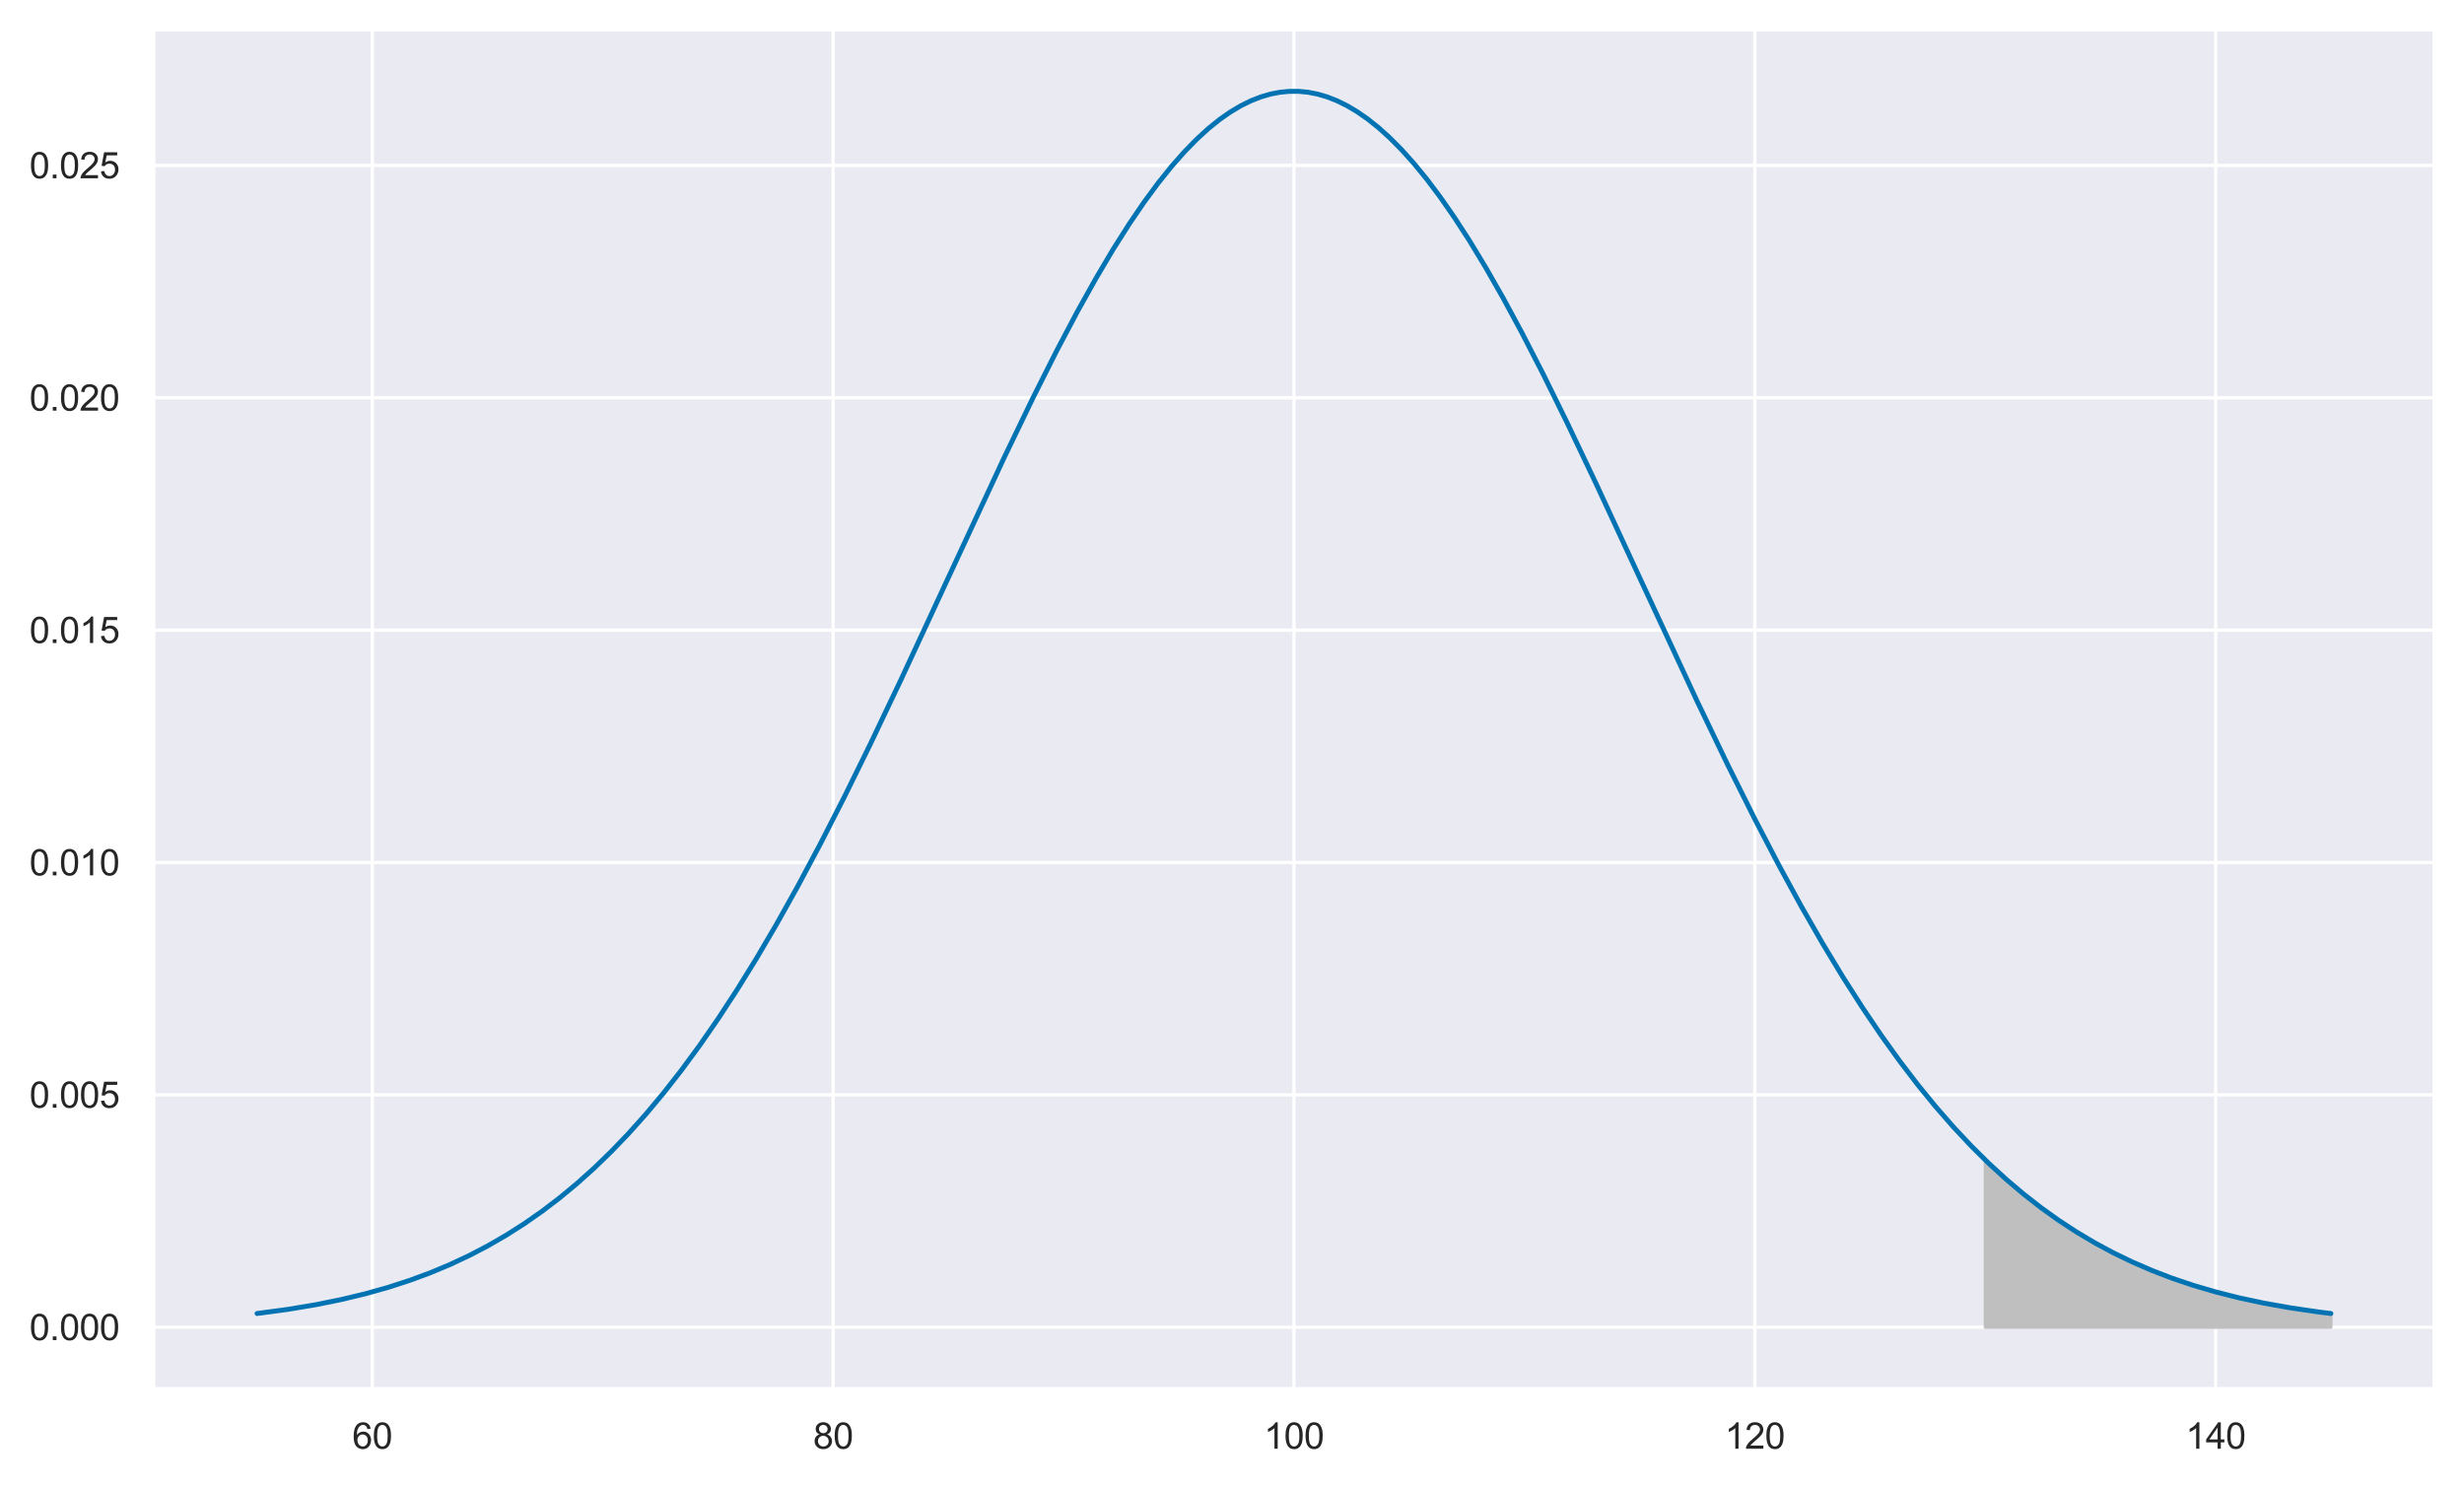 <?xml version="1.0" encoding="utf-8" standalone="no"?>
<!DOCTYPE svg PUBLIC "-//W3C//DTD SVG 1.1//EN"
  "http://www.w3.org/Graphics/SVG/1.1/DTD/svg11.dtd">
<svg xmlns:xlink="http://www.w3.org/1999/xlink" width="602.719pt" height="363.388pt" viewBox="0 0 602.719 363.388" xmlns="http://www.w3.org/2000/svg" version="1.1">
 <defs>
  <style type="text/css">*{stroke-linejoin: round; stroke-linecap: butt}</style>
 </defs>
 <g id="figure_1">
  <g id="patch_1">
   <path d="M 0 363.388 
L 602.719 363.388 
L 602.719 0 
L 0 0 
z
" style="fill: #ffffff"/>
  </g>
  <g id="axes_1">
   <g id="patch_2">
    <path d="M 37.519 339.84 
L 595.519 339.84 
L 595.519 7.2 
L 37.519 7.2 
z
" style="fill: #eaeaf2"/>
   </g>
   <g id="matplotlib.axis_1">
    <g id="xtick_1">
     <g id="line2d_1">
      <path d="M 91.065 339.84 
L 91.065 7.2 
" clip-path="url(#p6adb22a783)" style="fill: none; stroke: #ffffff; stroke-width: 0.8; stroke-linecap: round"/>
     </g>
     <g id="text_1">
      <!-- 60 -->
      <g style="fill: #262626" transform="translate(86.171 354.439) scale(0.088 -0.088)">
       <defs>
        <path id="ArialMT-36" d="M 3184 3459 
L 2625 3416 
Q 2550 3747 2413 3897 
Q 2184 4138 1850 4138 
Q 1581 4138 1378 3988 
Q 1113 3794 959 3422 
Q 806 3050 800 2363 
Q 1003 2672 1297 2822 
Q 1591 2972 1913 2972 
Q 2475 2972 2870 2558 
Q 3266 2144 3266 1488 
Q 3266 1056 3080 686 
Q 2894 316 2569 119 
Q 2244 -78 1831 -78 
Q 1128 -78 684 439 
Q 241 956 241 2144 
Q 241 3472 731 4075 
Q 1159 4600 1884 4600 
Q 2425 4600 2770 4297 
Q 3116 3994 3184 3459 
z
M 888 1484 
Q 888 1194 1011 928 
Q 1134 663 1356 523 
Q 1578 384 1822 384 
Q 2178 384 2434 671 
Q 2691 959 2691 1453 
Q 2691 1928 2437 2201 
Q 2184 2475 1800 2475 
Q 1419 2475 1153 2201 
Q 888 1928 888 1484 
z
" transform="scale(0.016)"/>
        <path id="ArialMT-30" d="M 266 2259 
Q 266 3072 433 3567 
Q 600 4063 929 4331 
Q 1259 4600 1759 4600 
Q 2128 4600 2406 4451 
Q 2684 4303 2865 4023 
Q 3047 3744 3150 3342 
Q 3253 2941 3253 2259 
Q 3253 1453 3087 958 
Q 2922 463 2592 192 
Q 2263 -78 1759 -78 
Q 1097 -78 719 397 
Q 266 969 266 2259 
z
M 844 2259 
Q 844 1131 1108 757 
Q 1372 384 1759 384 
Q 2147 384 2411 759 
Q 2675 1134 2675 2259 
Q 2675 3391 2411 3762 
Q 2147 4134 1753 4134 
Q 1366 4134 1134 3806 
Q 844 3388 844 2259 
z
" transform="scale(0.016)"/>
       </defs>
       <use xlink:href="#ArialMT-36"/>
       <use xlink:href="#ArialMT-30" x="55.615"/>
      </g>
     </g>
    </g>
    <g id="xtick_2">
     <g id="line2d_2">
      <path d="M 203.792 339.84 
L 203.792 7.2 
" clip-path="url(#p6adb22a783)" style="fill: none; stroke: #ffffff; stroke-width: 0.8; stroke-linecap: round"/>
     </g>
     <g id="text_2">
      <!-- 80 -->
      <g style="fill: #262626" transform="translate(198.898 354.439) scale(0.088 -0.088)">
       <defs>
        <path id="ArialMT-38" d="M 1131 2484 
Q 781 2613 612 2850 
Q 444 3088 444 3419 
Q 444 3919 803 4259 
Q 1163 4600 1759 4600 
Q 2359 4600 2725 4251 
Q 3091 3903 3091 3403 
Q 3091 3084 2923 2848 
Q 2756 2613 2416 2484 
Q 2838 2347 3058 2040 
Q 3278 1734 3278 1309 
Q 3278 722 2862 322 
Q 2447 -78 1769 -78 
Q 1091 -78 675 323 
Q 259 725 259 1325 
Q 259 1772 486 2073 
Q 713 2375 1131 2484 
z
M 1019 3438 
Q 1019 3113 1228 2906 
Q 1438 2700 1772 2700 
Q 2097 2700 2305 2904 
Q 2513 3109 2513 3406 
Q 2513 3716 2298 3927 
Q 2084 4138 1766 4138 
Q 1444 4138 1231 3931 
Q 1019 3725 1019 3438 
z
M 838 1322 
Q 838 1081 952 856 
Q 1066 631 1291 507 
Q 1516 384 1775 384 
Q 2178 384 2440 643 
Q 2703 903 2703 1303 
Q 2703 1709 2433 1975 
Q 2163 2241 1756 2241 
Q 1359 2241 1098 1978 
Q 838 1716 838 1322 
z
" transform="scale(0.016)"/>
       </defs>
       <use xlink:href="#ArialMT-38"/>
       <use xlink:href="#ArialMT-30" x="55.615"/>
      </g>
     </g>
    </g>
    <g id="xtick_3">
     <g id="line2d_3">
      <path d="M 316.519 339.84 
L 316.519 7.2 
" clip-path="url(#p6adb22a783)" style="fill: none; stroke: #ffffff; stroke-width: 0.8; stroke-linecap: round"/>
     </g>
     <g id="text_3">
      <!-- 100 -->
      <g style="fill: #262626" transform="translate(309.179 354.439) scale(0.088 -0.088)">
       <defs>
        <path id="ArialMT-31" d="M 2384 0 
L 1822 0 
L 1822 3584 
Q 1619 3391 1289 3197 
Q 959 3003 697 2906 
L 697 3450 
Q 1169 3672 1522 3987 
Q 1875 4303 2022 4600 
L 2384 4600 
L 2384 0 
z
" transform="scale(0.016)"/>
       </defs>
       <use xlink:href="#ArialMT-31"/>
       <use xlink:href="#ArialMT-30" x="55.615"/>
       <use xlink:href="#ArialMT-30" x="111.23"/>
      </g>
     </g>
    </g>
    <g id="xtick_4">
     <g id="line2d_4">
      <path d="M 429.247 339.84 
L 429.247 7.2 
" clip-path="url(#p6adb22a783)" style="fill: none; stroke: #ffffff; stroke-width: 0.8; stroke-linecap: round"/>
     </g>
     <g id="text_4">
      <!-- 120 -->
      <g style="fill: #262626" transform="translate(421.906 354.439) scale(0.088 -0.088)">
       <defs>
        <path id="ArialMT-32" d="M 3222 541 
L 3222 0 
L 194 0 
Q 188 203 259 391 
Q 375 700 629 1000 
Q 884 1300 1366 1694 
Q 2113 2306 2375 2664 
Q 2638 3022 2638 3341 
Q 2638 3675 2398 3904 
Q 2159 4134 1775 4134 
Q 1369 4134 1125 3890 
Q 881 3647 878 3216 
L 300 3275 
Q 359 3922 746 4261 
Q 1134 4600 1788 4600 
Q 2447 4600 2831 4234 
Q 3216 3869 3216 3328 
Q 3216 3053 3103 2787 
Q 2991 2522 2730 2228 
Q 2469 1934 1863 1422 
Q 1356 997 1212 845 
Q 1069 694 975 541 
L 3222 541 
z
" transform="scale(0.016)"/>
       </defs>
       <use xlink:href="#ArialMT-31"/>
       <use xlink:href="#ArialMT-32" x="55.615"/>
       <use xlink:href="#ArialMT-30" x="111.23"/>
      </g>
     </g>
    </g>
    <g id="xtick_5">
     <g id="line2d_5">
      <path d="M 541.974 339.84 
L 541.974 7.2 
" clip-path="url(#p6adb22a783)" style="fill: none; stroke: #ffffff; stroke-width: 0.8; stroke-linecap: round"/>
     </g>
     <g id="text_5">
      <!-- 140 -->
      <g style="fill: #262626" transform="translate(534.633 354.439) scale(0.088 -0.088)">
       <defs>
        <path id="ArialMT-34" d="M 2069 0 
L 2069 1097 
L 81 1097 
L 81 1613 
L 2172 4581 
L 2631 4581 
L 2631 1613 
L 3250 1613 
L 3250 1097 
L 2631 1097 
L 2631 0 
L 2069 0 
z
M 2069 1613 
L 2069 3678 
L 634 1613 
L 2069 1613 
z
" transform="scale(0.016)"/>
       </defs>
       <use xlink:href="#ArialMT-31"/>
       <use xlink:href="#ArialMT-34" x="55.615"/>
       <use xlink:href="#ArialMT-30" x="111.23"/>
      </g>
     </g>
    </g>
   </g>
   <g id="matplotlib.axis_2">
    <g id="ytick_1">
     <g id="line2d_6">
      <path d="M 37.519 324.72 
L 595.519 324.72 
" clip-path="url(#p6adb22a783)" style="fill: none; stroke: #ffffff; stroke-width: 0.8; stroke-linecap: round"/>
     </g>
     <g id="text_6">
      <!-- 0.000 -->
      <g style="fill: #262626" transform="translate(7.2 327.869) scale(0.088 -0.088)">
       <defs>
        <path id="ArialMT-2e" d="M 581 0 
L 581 641 
L 1222 641 
L 1222 0 
L 581 0 
z
" transform="scale(0.016)"/>
       </defs>
       <use xlink:href="#ArialMT-30"/>
       <use xlink:href="#ArialMT-2e" x="55.615"/>
       <use xlink:href="#ArialMT-30" x="83.398"/>
       <use xlink:href="#ArialMT-30" x="139.014"/>
       <use xlink:href="#ArialMT-30" x="194.629"/>
      </g>
     </g>
    </g>
    <g id="ytick_2">
     <g id="line2d_7">
      <path d="M 37.519 267.87 
L 595.519 267.87 
" clip-path="url(#p6adb22a783)" style="fill: none; stroke: #ffffff; stroke-width: 0.8; stroke-linecap: round"/>
     </g>
     <g id="text_7">
      <!-- 0.005 -->
      <g style="fill: #262626" transform="translate(7.2 271.019) scale(0.088 -0.088)">
       <defs>
        <path id="ArialMT-35" d="M 266 1200 
L 856 1250 
Q 922 819 1161 601 
Q 1400 384 1738 384 
Q 2144 384 2425 690 
Q 2706 997 2706 1503 
Q 2706 1984 2436 2262 
Q 2166 2541 1728 2541 
Q 1456 2541 1237 2417 
Q 1019 2294 894 2097 
L 366 2166 
L 809 4519 
L 3088 4519 
L 3088 3981 
L 1259 3981 
L 1013 2750 
Q 1425 3038 1878 3038 
Q 2478 3038 2890 2622 
Q 3303 2206 3303 1553 
Q 3303 931 2941 478 
Q 2500 -78 1738 -78 
Q 1113 -78 717 272 
Q 322 622 266 1200 
z
" transform="scale(0.016)"/>
       </defs>
       <use xlink:href="#ArialMT-30"/>
       <use xlink:href="#ArialMT-2e" x="55.615"/>
       <use xlink:href="#ArialMT-30" x="83.398"/>
       <use xlink:href="#ArialMT-30" x="139.014"/>
       <use xlink:href="#ArialMT-35" x="194.629"/>
      </g>
     </g>
    </g>
    <g id="ytick_3">
     <g id="line2d_8">
      <path d="M 37.519 211.019 
L 595.519 211.019 
" clip-path="url(#p6adb22a783)" style="fill: none; stroke: #ffffff; stroke-width: 0.8; stroke-linecap: round"/>
     </g>
     <g id="text_8">
      <!-- 0.010 -->
      <g style="fill: #262626" transform="translate(7.2 214.169) scale(0.088 -0.088)">
       <use xlink:href="#ArialMT-30"/>
       <use xlink:href="#ArialMT-2e" x="55.615"/>
       <use xlink:href="#ArialMT-30" x="83.398"/>
       <use xlink:href="#ArialMT-31" x="139.014"/>
       <use xlink:href="#ArialMT-30" x="194.629"/>
      </g>
     </g>
    </g>
    <g id="ytick_4">
     <g id="line2d_9">
      <path d="M 37.519 154.169 
L 595.519 154.169 
" clip-path="url(#p6adb22a783)" style="fill: none; stroke: #ffffff; stroke-width: 0.8; stroke-linecap: round"/>
     </g>
     <g id="text_9">
      <!-- 0.015 -->
      <g style="fill: #262626" transform="translate(7.2 157.318) scale(0.088 -0.088)">
       <use xlink:href="#ArialMT-30"/>
       <use xlink:href="#ArialMT-2e" x="55.615"/>
       <use xlink:href="#ArialMT-30" x="83.398"/>
       <use xlink:href="#ArialMT-31" x="139.014"/>
       <use xlink:href="#ArialMT-35" x="194.629"/>
      </g>
     </g>
    </g>
    <g id="ytick_5">
     <g id="line2d_10">
      <path d="M 37.519 97.319 
L 595.519 97.319 
" clip-path="url(#p6adb22a783)" style="fill: none; stroke: #ffffff; stroke-width: 0.8; stroke-linecap: round"/>
     </g>
     <g id="text_10">
      <!-- 0.020 -->
      <g style="fill: #262626" transform="translate(7.2 100.468) scale(0.088 -0.088)">
       <use xlink:href="#ArialMT-30"/>
       <use xlink:href="#ArialMT-2e" x="55.615"/>
       <use xlink:href="#ArialMT-30" x="83.398"/>
       <use xlink:href="#ArialMT-32" x="139.014"/>
       <use xlink:href="#ArialMT-30" x="194.629"/>
      </g>
     </g>
    </g>
    <g id="ytick_6">
     <g id="line2d_11">
      <path d="M 37.519 40.468 
L 595.519 40.468 
" clip-path="url(#p6adb22a783)" style="fill: none; stroke: #ffffff; stroke-width: 0.8; stroke-linecap: round"/>
     </g>
     <g id="text_11">
      <!-- 0.025 -->
      <g style="fill: #262626" transform="translate(7.2 43.618) scale(0.088 -0.088)">
       <use xlink:href="#ArialMT-30"/>
       <use xlink:href="#ArialMT-2e" x="55.615"/>
       <use xlink:href="#ArialMT-30" x="83.398"/>
       <use xlink:href="#ArialMT-32" x="139.014"/>
       <use xlink:href="#ArialMT-35" x="194.629"/>
      </g>
     </g>
    </g>
   </g>
   <g id="PolyCollection_1">
    <defs>
     <path id="mf5f4fc84f8" d="M 485.636 -38.668 
L 485.636 -79.569 
L 485.686 -79.52 
L 485.737 -79.471 
L 485.788 -79.422 
L 485.838 -79.373 
L 485.889 -79.324 
L 485.94 -79.275 
L 485.991 -79.226 
L 486.041 -79.177 
L 486.092 -79.129 
L 486.143 -79.08 
L 486.194 -79.031 
L 486.244 -78.983 
L 486.295 -78.934 
L 486.346 -78.886 
L 486.397 -78.837 
L 486.447 -78.789 
L 486.498 -78.741 
L 486.549 -78.692 
L 486.599 -78.644 
L 486.65 -78.596 
L 486.701 -78.547 
L 486.752 -78.499 
L 486.802 -78.451 
L 486.853 -78.403 
L 486.904 -78.355 
L 486.955 -78.307 
L 487.005 -78.259 
L 487.056 -78.211 
L 487.107 -78.164 
L 487.157 -78.116 
L 487.208 -78.068 
L 487.259 -78.02 
L 487.31 -77.973 
L 487.36 -77.925 
L 487.411 -77.877 
L 487.462 -77.83 
L 487.513 -77.782 
L 487.563 -77.735 
L 487.614 -77.688 
L 487.665 -77.64 
L 487.716 -77.593 
L 487.766 -77.546 
L 487.817 -77.498 
L 487.868 -77.451 
L 487.918 -77.404 
L 487.969 -77.357 
L 488.02 -77.31 
L 488.071 -77.263 
L 488.121 -77.216 
L 488.172 -77.169 
L 488.223 -77.122 
L 488.274 -77.075 
L 488.324 -77.028 
L 488.375 -76.982 
L 488.426 -76.935 
L 488.477 -76.888 
L 488.527 -76.842 
L 488.578 -76.795 
L 488.629 -76.749 
L 488.679 -76.702 
L 488.73 -76.656 
L 488.781 -76.609 
L 488.832 -76.563 
L 488.882 -76.516 
L 488.933 -76.47 
L 488.984 -76.424 
L 489.035 -76.378 
L 489.085 -76.332 
L 489.136 -76.286 
L 489.187 -76.239 
L 489.238 -76.193 
L 489.288 -76.147 
L 489.339 -76.101 
L 489.39 -76.056 
L 489.44 -76.01 
L 489.491 -75.964 
L 489.542 -75.918 
L 489.593 -75.872 
L 489.643 -75.827 
L 489.694 -75.781 
L 489.745 -75.736 
L 489.796 -75.69 
L 489.846 -75.644 
L 489.897 -75.599 
L 489.948 -75.554 
L 489.999 -75.508 
L 490.049 -75.463 
L 490.1 -75.418 
L 490.151 -75.372 
L 490.201 -75.327 
L 490.252 -75.282 
L 490.303 -75.237 
L 490.354 -75.192 
L 490.404 -75.147 
L 490.455 -75.102 
L 490.506 -75.057 
L 490.557 -75.012 
L 490.607 -74.967 
L 490.658 -74.922 
L 490.709 -74.877 
L 490.759 -74.833 
L 490.81 -74.788 
L 490.861 -74.743 
L 490.912 -74.699 
L 490.962 -74.654 
L 491.013 -74.609 
L 491.064 -74.565 
L 491.115 -74.521 
L 491.165 -74.476 
L 491.216 -74.432 
L 491.267 -74.387 
L 491.318 -74.343 
L 491.368 -74.299 
L 491.419 -74.255 
L 491.47 -74.211 
L 491.52 -74.166 
L 491.571 -74.122 
L 491.622 -74.078 
L 491.673 -74.034 
L 491.723 -73.99 
L 491.774 -73.947 
L 491.825 -73.903 
L 491.876 -73.859 
L 491.926 -73.815 
L 491.977 -73.771 
L 492.028 -73.728 
L 492.079 -73.684 
L 492.129 -73.64 
L 492.18 -73.597 
L 492.231 -73.553 
L 492.281 -73.51 
L 492.332 -73.466 
L 492.383 -73.423 
L 492.434 -73.38 
L 492.484 -73.336 
L 492.535 -73.293 
L 492.586 -73.25 
L 492.637 -73.207 
L 492.687 -73.163 
L 492.738 -73.12 
L 492.789 -73.077 
L 492.84 -73.034 
L 492.89 -72.991 
L 492.941 -72.948 
L 492.992 -72.905 
L 493.042 -72.863 
L 493.093 -72.82 
L 493.144 -72.777 
L 493.195 -72.734 
L 493.245 -72.691 
L 493.296 -72.649 
L 493.347 -72.606 
L 493.398 -72.564 
L 493.448 -72.521 
L 493.499 -72.479 
L 493.55 -72.436 
L 493.601 -72.394 
L 493.651 -72.351 
L 493.702 -72.309 
L 493.753 -72.267 
L 493.803 -72.225 
L 493.854 -72.182 
L 493.905 -72.14 
L 493.956 -72.098 
L 494.006 -72.056 
L 494.057 -72.014 
L 494.108 -71.972 
L 494.159 -71.93 
L 494.209 -71.888 
L 494.26 -71.846 
L 494.311 -71.804 
L 494.361 -71.763 
L 494.412 -71.721 
L 494.463 -71.679 
L 494.514 -71.637 
L 494.564 -71.596 
L 494.615 -71.554 
L 494.666 -71.513 
L 494.717 -71.471 
L 494.767 -71.43 
L 494.818 -71.388 
L 494.869 -71.347 
L 494.92 -71.306 
L 494.97 -71.264 
L 495.021 -71.223 
L 495.072 -71.182 
L 495.122 -71.141 
L 495.173 -71.099 
L 495.224 -71.058 
L 495.275 -71.017 
L 495.325 -70.976 
L 495.376 -70.935 
L 495.427 -70.894 
L 495.478 -70.853 
L 495.528 -70.813 
L 495.579 -70.772 
L 495.63 -70.731 
L 495.681 -70.69 
L 495.731 -70.649 
L 495.782 -70.609 
L 495.833 -70.568 
L 495.883 -70.528 
L 495.934 -70.487 
L 495.985 -70.447 
L 496.036 -70.406 
L 496.086 -70.366 
L 496.137 -70.325 
L 496.188 -70.285 
L 496.239 -70.245 
L 496.289 -70.204 
L 496.34 -70.164 
L 496.391 -70.124 
L 496.442 -70.084 
L 496.492 -70.044 
L 496.543 -70.004 
L 496.594 -69.964 
L 496.644 -69.924 
L 496.695 -69.884 
L 496.746 -69.844 
L 496.797 -69.804 
L 496.847 -69.764 
L 496.898 -69.724 
L 496.949 -69.685 
L 497 -69.645 
L 497.05 -69.605 
L 497.101 -69.566 
L 497.152 -69.526 
L 497.202 -69.487 
L 497.253 -69.447 
L 497.304 -69.408 
L 497.355 -69.368 
L 497.405 -69.329 
L 497.456 -69.29 
L 497.507 -69.25 
L 497.558 -69.211 
L 497.608 -69.172 
L 497.659 -69.133 
L 497.71 -69.093 
L 497.761 -69.054 
L 497.811 -69.015 
L 497.862 -68.976 
L 497.913 -68.937 
L 497.963 -68.898 
L 498.014 -68.859 
L 498.065 -68.82 
L 498.116 -68.782 
L 498.166 -68.743 
L 498.217 -68.704 
L 498.268 -68.665 
L 498.319 -68.627 
L 498.369 -68.588 
L 498.42 -68.549 
L 498.471 -68.511 
L 498.522 -68.472 
L 498.572 -68.434 
L 498.623 -68.395 
L 498.674 -68.357 
L 498.724 -68.319 
L 498.775 -68.28 
L 498.826 -68.242 
L 498.877 -68.204 
L 498.927 -68.166 
L 498.978 -68.127 
L 499.029 -68.089 
L 499.08 -68.051 
L 499.13 -68.013 
L 499.181 -67.975 
L 499.232 -67.937 
L 499.283 -67.899 
L 499.333 -67.861 
L 499.384 -67.823 
L 499.435 -67.786 
L 499.485 -67.748 
L 499.536 -67.71 
L 499.587 -67.672 
L 499.638 -67.635 
L 499.688 -67.597 
L 499.739 -67.56 
L 499.79 -67.522 
L 499.841 -67.484 
L 499.891 -67.447 
L 499.942 -67.41 
L 499.993 -67.372 
L 500.044 -67.335 
L 500.094 -67.297 
L 500.145 -67.26 
L 500.196 -67.223 
L 500.246 -67.186 
L 500.297 -67.149 
L 500.348 -67.111 
L 500.399 -67.074 
L 500.449 -67.037 
L 500.5 -67 
L 500.551 -66.963 
L 500.602 -66.926 
L 500.652 -66.889 
L 500.703 -66.853 
L 500.754 -66.816 
L 500.804 -66.779 
L 500.855 -66.742 
L 500.906 -66.706 
L 500.957 -66.669 
L 501.007 -66.632 
L 501.058 -66.596 
L 501.109 -66.559 
L 501.16 -66.523 
L 501.21 -66.486 
L 501.261 -66.45 
L 501.312 -66.413 
L 501.363 -66.377 
L 501.413 -66.341 
L 501.464 -66.304 
L 501.515 -66.268 
L 501.565 -66.232 
L 501.616 -66.196 
L 501.667 -66.159 
L 501.718 -66.123 
L 501.768 -66.087 
L 501.819 -66.051 
L 501.87 -66.015 
L 501.921 -65.979 
L 501.971 -65.943 
L 502.022 -65.907 
L 502.073 -65.872 
L 502.124 -65.836 
L 502.174 -65.8 
L 502.225 -65.764 
L 502.276 -65.729 
L 502.326 -65.693 
L 502.377 -65.657 
L 502.428 -65.622 
L 502.479 -65.586 
L 502.529 -65.551 
L 502.58 -65.515 
L 502.631 -65.48 
L 502.682 -65.444 
L 502.732 -65.409 
L 502.783 -65.374 
L 502.834 -65.338 
L 502.885 -65.303 
L 502.935 -65.268 
L 502.986 -65.233 
L 503.037 -65.198 
L 503.087 -65.163 
L 503.138 -65.127 
L 503.189 -65.092 
L 503.24 -65.057 
L 503.29 -65.022 
L 503.341 -64.988 
L 503.392 -64.953 
L 503.443 -64.918 
L 503.493 -64.883 
L 503.544 -64.848 
L 503.595 -64.814 
L 503.646 -64.779 
L 503.696 -64.744 
L 503.747 -64.71 
L 503.798 -64.675 
L 503.848 -64.64 
L 503.899 -64.606 
L 503.95 -64.571 
L 504.001 -64.537 
L 504.051 -64.503 
L 504.102 -64.468 
L 504.153 -64.434 
L 504.204 -64.4 
L 504.254 -64.365 
L 504.305 -64.331 
L 504.356 -64.297 
L 504.406 -64.263 
L 504.457 -64.229 
L 504.508 -64.195 
L 504.559 -64.161 
L 504.609 -64.127 
L 504.66 -64.093 
L 504.711 -64.059 
L 504.762 -64.025 
L 504.812 -63.991 
L 504.863 -63.957 
L 504.914 -63.923 
L 504.965 -63.89 
L 505.015 -63.856 
L 505.066 -63.822 
L 505.117 -63.788 
L 505.167 -63.755 
L 505.218 -63.721 
L 505.269 -63.688 
L 505.32 -63.654 
L 505.37 -63.621 
L 505.421 -63.587 
L 505.472 -63.554 
L 505.523 -63.521 
L 505.573 -63.487 
L 505.624 -63.454 
L 505.675 -63.421 
L 505.726 -63.388 
L 505.776 -63.354 
L 505.827 -63.321 
L 505.878 -63.288 
L 505.928 -63.255 
L 505.979 -63.222 
L 506.03 -63.189 
L 506.081 -63.156 
L 506.131 -63.123 
L 506.182 -63.09 
L 506.233 -63.057 
L 506.284 -63.025 
L 506.334 -62.992 
L 506.385 -62.959 
L 506.436 -62.926 
L 506.487 -62.894 
L 506.537 -62.861 
L 506.588 -62.828 
L 506.639 -62.796 
L 506.689 -62.763 
L 506.74 -62.731 
L 506.791 -62.698 
L 506.842 -62.666 
L 506.892 -62.633 
L 506.943 -62.601 
L 506.994 -62.569 
L 507.045 -62.536 
L 507.095 -62.504 
L 507.146 -62.472 
L 507.197 -62.44 
L 507.248 -62.408 
L 507.298 -62.375 
L 507.349 -62.343 
L 507.4 -62.311 
L 507.45 -62.279 
L 507.501 -62.247 
L 507.552 -62.215 
L 507.603 -62.184 
L 507.653 -62.152 
L 507.704 -62.12 
L 507.755 -62.088 
L 507.806 -62.056 
L 507.856 -62.024 
L 507.907 -61.993 
L 507.958 -61.961 
L 508.008 -61.929 
L 508.059 -61.898 
L 508.11 -61.866 
L 508.161 -61.835 
L 508.211 -61.803 
L 508.262 -61.772 
L 508.313 -61.74 
L 508.364 -61.709 
L 508.414 -61.678 
L 508.465 -61.646 
L 508.516 -61.615 
L 508.567 -61.584 
L 508.617 -61.553 
L 508.668 -61.521 
L 508.719 -61.49 
L 508.769 -61.459 
L 508.82 -61.428 
L 508.871 -61.397 
L 508.922 -61.366 
L 508.972 -61.335 
L 509.023 -61.304 
L 509.074 -61.273 
L 509.125 -61.242 
L 509.175 -61.211 
L 509.226 -61.181 
L 509.277 -61.15 
L 509.328 -61.119 
L 509.378 -61.088 
L 509.429 -61.058 
L 509.48 -61.027 
L 509.53 -60.997 
L 509.581 -60.966 
L 509.632 -60.935 
L 509.683 -60.905 
L 509.733 -60.874 
L 509.784 -60.844 
L 509.835 -60.814 
L 509.886 -60.783 
L 509.936 -60.753 
L 509.987 -60.723 
L 510.038 -60.692 
L 510.089 -60.662 
L 510.139 -60.632 
L 510.19 -60.602 
L 510.241 -60.572 
L 510.291 -60.541 
L 510.342 -60.511 
L 510.393 -60.481 
L 510.444 -60.451 
L 510.494 -60.421 
L 510.545 -60.391 
L 510.596 -60.362 
L 510.647 -60.332 
L 510.697 -60.302 
L 510.748 -60.272 
L 510.799 -60.242 
L 510.85 -60.213 
L 510.9 -60.183 
L 510.951 -60.153 
L 511.002 -60.124 
L 511.052 -60.094 
L 511.103 -60.064 
L 511.154 -60.035 
L 511.205 -60.005 
L 511.255 -59.976 
L 511.306 -59.947 
L 511.357 -59.917 
L 511.408 -59.888 
L 511.458 -59.858 
L 511.509 -59.829 
L 511.56 -59.8 
L 511.61 -59.771 
L 511.661 -59.741 
L 511.712 -59.712 
L 511.763 -59.683 
L 511.813 -59.654 
L 511.864 -59.625 
L 511.915 -59.596 
L 511.966 -59.567 
L 512.016 -59.538 
L 512.067 -59.509 
L 512.118 -59.48 
L 512.169 -59.451 
L 512.219 -59.422 
L 512.27 -59.393 
L 512.321 -59.365 
L 512.371 -59.336 
L 512.422 -59.307 
L 512.473 -59.279 
L 512.524 -59.25 
L 512.574 -59.221 
L 512.625 -59.193 
L 512.676 -59.164 
L 512.727 -59.136 
L 512.777 -59.107 
L 512.828 -59.079 
L 512.879 -59.05 
L 512.93 -59.022 
L 512.98 -58.994 
L 513.031 -58.965 
L 513.082 -58.937 
L 513.132 -58.909 
L 513.183 -58.88 
L 513.234 -58.852 
L 513.285 -58.824 
L 513.335 -58.796 
L 513.386 -58.768 
L 513.437 -58.74 
L 513.488 -58.712 
L 513.538 -58.684 
L 513.589 -58.656 
L 513.64 -58.628 
L 513.691 -58.6 
L 513.741 -58.572 
L 513.792 -58.544 
L 513.843 -58.516 
L 513.893 -58.489 
L 513.944 -58.461 
L 513.995 -58.433 
L 514.046 -58.405 
L 514.096 -58.378 
L 514.147 -58.35 
L 514.198 -58.323 
L 514.249 -58.295 
L 514.299 -58.267 
L 514.35 -58.24 
L 514.401 -58.213 
L 514.451 -58.185 
L 514.502 -58.158 
L 514.553 -58.13 
L 514.604 -58.103 
L 514.654 -58.076 
L 514.705 -58.048 
L 514.756 -58.021 
L 514.807 -57.994 
L 514.857 -57.967 
L 514.908 -57.94 
L 514.959 -57.912 
L 515.01 -57.885 
L 515.06 -57.858 
L 515.111 -57.831 
L 515.162 -57.804 
L 515.212 -57.777 
L 515.263 -57.75 
L 515.314 -57.723 
L 515.365 -57.697 
L 515.415 -57.67 
L 515.466 -57.643 
L 515.517 -57.616 
L 515.568 -57.589 
L 515.618 -57.563 
L 515.669 -57.536 
L 515.72 -57.509 
L 515.771 -57.483 
L 515.821 -57.456 
L 515.872 -57.43 
L 515.923 -57.403 
L 515.973 -57.377 
L 516.024 -57.35 
L 516.075 -57.324 
L 516.126 -57.297 
L 516.176 -57.271 
L 516.227 -57.245 
L 516.278 -57.218 
L 516.329 -57.192 
L 516.379 -57.166 
L 516.43 -57.139 
L 516.481 -57.113 
L 516.532 -57.087 
L 516.582 -57.061 
L 516.633 -57.035 
L 516.684 -57.009 
L 516.734 -56.983 
L 516.785 -56.957 
L 516.836 -56.931 
L 516.887 -56.905 
L 516.937 -56.879 
L 516.988 -56.853 
L 517.039 -56.827 
L 517.09 -56.801 
L 517.14 -56.776 
L 517.191 -56.75 
L 517.242 -56.724 
L 517.293 -56.698 
L 517.343 -56.673 
L 517.394 -56.647 
L 517.445 -56.621 
L 517.495 -56.596 
L 517.546 -56.57 
L 517.597 -56.545 
L 517.648 -56.519 
L 517.698 -56.494 
L 517.749 -56.468 
L 517.8 -56.443 
L 517.851 -56.418 
L 517.901 -56.392 
L 517.952 -56.367 
L 518.003 -56.342 
L 518.053 -56.316 
L 518.104 -56.291 
L 518.155 -56.266 
L 518.206 -56.241 
L 518.256 -56.216 
L 518.307 -56.19 
L 518.358 -56.165 
L 518.409 -56.14 
L 518.459 -56.115 
L 518.51 -56.09 
L 518.561 -56.065 
L 518.612 -56.04 
L 518.662 -56.016 
L 518.713 -55.991 
L 518.764 -55.966 
L 518.814 -55.941 
L 518.865 -55.916 
L 518.916 -55.891 
L 518.967 -55.867 
L 519.017 -55.842 
L 519.068 -55.817 
L 519.119 -55.793 
L 519.17 -55.768 
L 519.22 -55.744 
L 519.271 -55.719 
L 519.322 -55.694 
L 519.373 -55.67 
L 519.423 -55.645 
L 519.474 -55.621 
L 519.525 -55.597 
L 519.575 -55.572 
L 519.626 -55.548 
L 519.677 -55.524 
L 519.728 -55.499 
L 519.778 -55.475 
L 519.829 -55.451 
L 519.88 -55.427 
L 519.931 -55.402 
L 519.981 -55.378 
L 520.032 -55.354 
L 520.083 -55.33 
L 520.134 -55.306 
L 520.184 -55.282 
L 520.235 -55.258 
L 520.286 -55.234 
L 520.336 -55.21 
L 520.387 -55.186 
L 520.438 -55.162 
L 520.489 -55.138 
L 520.539 -55.115 
L 520.59 -55.091 
L 520.641 -55.067 
L 520.692 -55.043 
L 520.742 -55.02 
L 520.793 -54.996 
L 520.844 -54.972 
L 520.895 -54.949 
L 520.945 -54.925 
L 520.996 -54.901 
L 521.047 -54.878 
L 521.097 -54.854 
L 521.148 -54.831 
L 521.199 -54.807 
L 521.25 -54.784 
L 521.3 -54.761 
L 521.351 -54.737 
L 521.402 -54.714 
L 521.453 -54.691 
L 521.503 -54.667 
L 521.554 -54.644 
L 521.605 -54.621 
L 521.655 -54.598 
L 521.706 -54.574 
L 521.757 -54.551 
L 521.808 -54.528 
L 521.858 -54.505 
L 521.909 -54.482 
L 521.96 -54.459 
L 522.011 -54.436 
L 522.061 -54.413 
L 522.112 -54.39 
L 522.163 -54.367 
L 522.214 -54.344 
L 522.264 -54.321 
L 522.315 -54.298 
L 522.366 -54.276 
L 522.416 -54.253 
L 522.467 -54.23 
L 522.518 -54.207 
L 522.569 -54.185 
L 522.619 -54.162 
L 522.67 -54.139 
L 522.721 -54.117 
L 522.772 -54.094 
L 522.822 -54.071 
L 522.873 -54.049 
L 522.924 -54.026 
L 522.975 -54.004 
L 523.025 -53.981 
L 523.076 -53.959 
L 523.127 -53.937 
L 523.177 -53.914 
L 523.228 -53.892 
L 523.279 -53.87 
L 523.33 -53.847 
L 523.38 -53.825 
L 523.431 -53.803 
L 523.482 -53.781 
L 523.533 -53.758 
L 523.583 -53.736 
L 523.634 -53.714 
L 523.685 -53.692 
L 523.736 -53.67 
L 523.786 -53.648 
L 523.837 -53.626 
L 523.888 -53.604 
L 523.938 -53.582 
L 523.989 -53.56 
L 524.04 -53.538 
L 524.091 -53.516 
L 524.141 -53.494 
L 524.192 -53.472 
L 524.243 -53.451 
L 524.294 -53.429 
L 524.344 -53.407 
L 524.395 -53.385 
L 524.446 -53.364 
L 524.497 -53.342 
L 524.547 -53.32 
L 524.598 -53.299 
L 524.649 -53.277 
L 524.699 -53.256 
L 524.75 -53.234 
L 524.801 -53.212 
L 524.852 -53.191 
L 524.902 -53.17 
L 524.953 -53.148 
L 525.004 -53.127 
L 525.055 -53.105 
L 525.105 -53.084 
L 525.156 -53.063 
L 525.207 -53.041 
L 525.257 -53.02 
L 525.308 -52.999 
L 525.359 -52.978 
L 525.41 -52.956 
L 525.46 -52.935 
L 525.511 -52.914 
L 525.562 -52.893 
L 525.613 -52.872 
L 525.663 -52.851 
L 525.714 -52.83 
L 525.765 -52.809 
L 525.816 -52.788 
L 525.866 -52.767 
L 525.917 -52.746 
L 525.968 -52.725 
L 526.018 -52.704 
L 526.069 -52.683 
L 526.12 -52.662 
L 526.171 -52.642 
L 526.221 -52.621 
L 526.272 -52.6 
L 526.323 -52.579 
L 526.374 -52.559 
L 526.424 -52.538 
L 526.475 -52.517 
L 526.526 -52.497 
L 526.577 -52.476 
L 526.627 -52.455 
L 526.678 -52.435 
L 526.729 -52.414 
L 526.779 -52.394 
L 526.83 -52.373 
L 526.881 -52.353 
L 526.932 -52.333 
L 526.982 -52.312 
L 527.033 -52.292 
L 527.084 -52.271 
L 527.135 -52.251 
L 527.185 -52.231 
L 527.236 -52.211 
L 527.287 -52.19 
L 527.338 -52.17 
L 527.388 -52.15 
L 527.439 -52.13 
L 527.49 -52.11 
L 527.54 -52.09 
L 527.591 -52.069 
L 527.642 -52.049 
L 527.693 -52.029 
L 527.743 -52.009 
L 527.794 -51.989 
L 527.845 -51.969 
L 527.896 -51.949 
L 527.946 -51.93 
L 527.997 -51.91 
L 528.048 -51.89 
L 528.098 -51.87 
L 528.149 -51.85 
L 528.2 -51.83 
L 528.251 -51.811 
L 528.301 -51.791 
L 528.352 -51.771 
L 528.403 -51.751 
L 528.454 -51.732 
L 528.504 -51.712 
L 528.555 -51.693 
L 528.606 -51.673 
L 528.657 -51.653 
L 528.707 -51.634 
L 528.758 -51.614 
L 528.809 -51.595 
L 528.859 -51.575 
L 528.91 -51.556 
L 528.961 -51.536 
L 529.012 -51.517 
L 529.062 -51.498 
L 529.113 -51.478 
L 529.164 -51.459 
L 529.215 -51.44 
L 529.265 -51.421 
L 529.316 -51.401 
L 529.367 -51.382 
L 529.418 -51.363 
L 529.468 -51.344 
L 529.519 -51.325 
L 529.57 -51.305 
L 529.62 -51.286 
L 529.671 -51.267 
L 529.722 -51.248 
L 529.773 -51.229 
L 529.823 -51.21 
L 529.874 -51.191 
L 529.925 -51.172 
L 529.976 -51.153 
L 530.026 -51.134 
L 530.077 -51.116 
L 530.128 -51.097 
L 530.179 -51.078 
L 530.229 -51.059 
L 530.28 -51.04 
L 530.331 -51.021 
L 530.381 -51.003 
L 530.432 -50.984 
L 530.483 -50.965 
L 530.534 -50.947 
L 530.584 -50.928 
L 530.635 -50.909 
L 530.686 -50.891 
L 530.737 -50.872 
L 530.787 -50.854 
L 530.838 -50.835 
L 530.889 -50.817 
L 530.94 -50.798 
L 530.99 -50.78 
L 531.041 -50.761 
L 531.092 -50.743 
L 531.142 -50.725 
L 531.193 -50.706 
L 531.244 -50.688 
L 531.295 -50.67 
L 531.345 -50.651 
L 531.396 -50.633 
L 531.447 -50.615 
L 531.498 -50.597 
L 531.548 -50.578 
L 531.599 -50.56 
L 531.65 -50.542 
L 531.7 -50.524 
L 531.751 -50.506 
L 531.802 -50.488 
L 531.853 -50.47 
L 531.903 -50.452 
L 531.954 -50.434 
L 532.005 -50.416 
L 532.056 -50.398 
L 532.106 -50.38 
L 532.157 -50.362 
L 532.208 -50.344 
L 532.259 -50.326 
L 532.309 -50.308 
L 532.36 -50.291 
L 532.411 -50.273 
L 532.461 -50.255 
L 532.512 -50.237 
L 532.563 -50.22 
L 532.614 -50.202 
L 532.664 -50.184 
L 532.715 -50.167 
L 532.766 -50.149 
L 532.817 -50.131 
L 532.867 -50.114 
L 532.918 -50.096 
L 532.969 -50.079 
L 533.02 -50.061 
L 533.07 -50.044 
L 533.121 -50.026 
L 533.172 -50.009 
L 533.222 -49.991 
L 533.273 -49.974 
L 533.324 -49.956 
L 533.375 -49.939 
L 533.425 -49.922 
L 533.476 -49.904 
L 533.527 -49.887 
L 533.578 -49.87 
L 533.628 -49.853 
L 533.679 -49.835 
L 533.73 -49.818 
L 533.781 -49.801 
L 533.831 -49.784 
L 533.882 -49.767 
L 533.933 -49.75 
L 533.983 -49.733 
L 534.034 -49.715 
L 534.085 -49.698 
L 534.136 -49.681 
L 534.186 -49.664 
L 534.237 -49.647 
L 534.288 -49.63 
L 534.339 -49.614 
L 534.389 -49.597 
L 534.44 -49.58 
L 534.491 -49.563 
L 534.542 -49.546 
L 534.592 -49.529 
L 534.643 -49.512 
L 534.694 -49.496 
L 534.744 -49.479 
L 534.795 -49.462 
L 534.846 -49.445 
L 534.897 -49.429 
L 534.947 -49.412 
L 534.998 -49.395 
L 535.049 -49.379 
L 535.1 -49.362 
L 535.15 -49.346 
L 535.201 -49.329 
L 535.252 -49.313 
L 535.302 -49.296 
L 535.353 -49.279 
L 535.404 -49.263 
L 535.455 -49.247 
L 535.505 -49.23 
L 535.556 -49.214 
L 535.607 -49.197 
L 535.658 -49.181 
L 535.708 -49.165 
L 535.759 -49.148 
L 535.81 -49.132 
L 535.861 -49.116 
L 535.911 -49.1 
L 535.962 -49.083 
L 536.013 -49.067 
L 536.063 -49.051 
L 536.114 -49.035 
L 536.165 -49.019 
L 536.216 -49.002 
L 536.266 -48.986 
L 536.317 -48.97 
L 536.368 -48.954 
L 536.419 -48.938 
L 536.469 -48.922 
L 536.52 -48.906 
L 536.571 -48.89 
L 536.622 -48.874 
L 536.672 -48.858 
L 536.723 -48.842 
L 536.774 -48.826 
L 536.824 -48.811 
L 536.875 -48.795 
L 536.926 -48.779 
L 536.977 -48.763 
L 537.027 -48.747 
L 537.078 -48.732 
L 537.129 -48.716 
L 537.18 -48.7 
L 537.23 -48.684 
L 537.281 -48.669 
L 537.332 -48.653 
L 537.383 -48.637 
L 537.433 -48.622 
L 537.484 -48.606 
L 537.535 -48.591 
L 537.585 -48.575 
L 537.636 -48.56 
L 537.687 -48.544 
L 537.738 -48.529 
L 537.788 -48.513 
L 537.839 -48.498 
L 537.89 -48.482 
L 537.941 -48.467 
L 537.991 -48.451 
L 538.042 -48.436 
L 538.093 -48.421 
L 538.144 -48.405 
L 538.194 -48.39 
L 538.245 -48.375 
L 538.296 -48.359 
L 538.346 -48.344 
L 538.397 -48.329 
L 538.448 -48.314 
L 538.499 -48.299 
L 538.549 -48.283 
L 538.6 -48.268 
L 538.651 -48.253 
L 538.702 -48.238 
L 538.752 -48.223 
L 538.803 -48.208 
L 538.854 -48.193 
L 538.904 -48.178 
L 538.955 -48.163 
L 539.006 -48.148 
L 539.057 -48.133 
L 539.107 -48.118 
L 539.158 -48.103 
L 539.209 -48.088 
L 539.26 -48.073 
L 539.31 -48.058 
L 539.361 -48.044 
L 539.412 -48.029 
L 539.463 -48.014 
L 539.513 -47.999 
L 539.564 -47.984 
L 539.615 -47.97 
L 539.665 -47.955 
L 539.716 -47.94 
L 539.767 -47.926 
L 539.818 -47.911 
L 539.868 -47.896 
L 539.919 -47.882 
L 539.97 -47.867 
L 540.021 -47.853 
L 540.071 -47.838 
L 540.122 -47.823 
L 540.173 -47.809 
L 540.224 -47.794 
L 540.274 -47.78 
L 540.325 -47.765 
L 540.376 -47.751 
L 540.426 -47.737 
L 540.477 -47.722 
L 540.528 -47.708 
L 540.579 -47.693 
L 540.629 -47.679 
L 540.68 -47.665 
L 540.731 -47.65 
L 540.782 -47.636 
L 540.832 -47.622 
L 540.883 -47.608 
L 540.934 -47.593 
L 540.985 -47.579 
L 541.035 -47.565 
L 541.086 -47.551 
L 541.137 -47.537 
L 541.187 -47.523 
L 541.238 -47.509 
L 541.289 -47.494 
L 541.34 -47.48 
L 541.39 -47.466 
L 541.441 -47.452 
L 541.492 -47.438 
L 541.543 -47.424 
L 541.593 -47.41 
L 541.644 -47.396 
L 541.695 -47.382 
L 541.745 -47.368 
L 541.796 -47.355 
L 541.847 -47.341 
L 541.898 -47.327 
L 541.948 -47.313 
L 541.999 -47.299 
L 542.05 -47.285 
L 542.101 -47.272 
L 542.151 -47.258 
L 542.202 -47.244 
L 542.253 -47.23 
L 542.304 -47.217 
L 542.354 -47.203 
L 542.405 -47.189 
L 542.456 -47.176 
L 542.506 -47.162 
L 542.557 -47.148 
L 542.608 -47.135 
L 542.659 -47.121 
L 542.709 -47.108 
L 542.76 -47.094 
L 542.811 -47.081 
L 542.862 -47.067 
L 542.912 -47.054 
L 542.963 -47.04 
L 543.014 -47.027 
L 543.065 -47.013 
L 543.115 -47 
L 543.166 -46.986 
L 543.217 -46.973 
L 543.267 -46.96 
L 543.318 -46.946 
L 543.369 -46.933 
L 543.42 -46.92 
L 543.47 -46.907 
L 543.521 -46.893 
L 543.572 -46.88 
L 543.623 -46.867 
L 543.673 -46.854 
L 543.724 -46.84 
L 543.775 -46.827 
L 543.826 -46.814 
L 543.876 -46.801 
L 543.927 -46.788 
L 543.978 -46.775 
L 544.028 -46.762 
L 544.079 -46.749 
L 544.13 -46.736 
L 544.181 -46.723 
L 544.231 -46.71 
L 544.282 -46.697 
L 544.333 -46.684 
L 544.384 -46.671 
L 544.434 -46.658 
L 544.485 -46.645 
L 544.536 -46.632 
L 544.587 -46.619 
L 544.637 -46.606 
L 544.688 -46.593 
L 544.739 -46.58 
L 544.789 -46.568 
L 544.84 -46.555 
L 544.891 -46.542 
L 544.942 -46.529 
L 544.992 -46.517 
L 545.043 -46.504 
L 545.094 -46.491 
L 545.145 -46.478 
L 545.195 -46.466 
L 545.246 -46.453 
L 545.297 -46.441 
L 545.347 -46.428 
L 545.398 -46.415 
L 545.449 -46.403 
L 545.5 -46.39 
L 545.55 -46.378 
L 545.601 -46.365 
L 545.652 -46.353 
L 545.703 -46.34 
L 545.753 -46.328 
L 545.804 -46.315 
L 545.855 -46.303 
L 545.906 -46.29 
L 545.956 -46.278 
L 546.007 -46.266 
L 546.058 -46.253 
L 546.108 -46.241 
L 546.159 -46.229 
L 546.21 -46.216 
L 546.261 -46.204 
L 546.311 -46.192 
L 546.362 -46.179 
L 546.413 -46.167 
L 546.464 -46.155 
L 546.514 -46.143 
L 546.565 -46.13 
L 546.616 -46.118 
L 546.667 -46.106 
L 546.717 -46.094 
L 546.768 -46.082 
L 546.819 -46.07 
L 546.869 -46.058 
L 546.92 -46.046 
L 546.971 -46.034 
L 547.022 -46.022 
L 547.072 -46.01 
L 547.123 -45.997 
L 547.174 -45.986 
L 547.225 -45.974 
L 547.275 -45.962 
L 547.326 -45.95 
L 547.377 -45.938 
L 547.428 -45.926 
L 547.478 -45.914 
L 547.529 -45.902 
L 547.58 -45.89 
L 547.63 -45.878 
L 547.681 -45.867 
L 547.732 -45.855 
L 547.783 -45.843 
L 547.833 -45.831 
L 547.884 -45.819 
L 547.935 -45.808 
L 547.986 -45.796 
L 548.036 -45.784 
L 548.087 -45.773 
L 548.138 -45.761 
L 548.189 -45.749 
L 548.239 -45.738 
L 548.29 -45.726 
L 548.341 -45.714 
L 548.391 -45.703 
L 548.442 -45.691 
L 548.493 -45.68 
L 548.544 -45.668 
L 548.594 -45.657 
L 548.645 -45.645 
L 548.696 -45.634 
L 548.747 -45.622 
L 548.797 -45.611 
L 548.848 -45.599 
L 548.899 -45.588 
L 548.949 -45.576 
L 549 -45.565 
L 549.051 -45.554 
L 549.102 -45.542 
L 549.152 -45.531 
L 549.203 -45.52 
L 549.254 -45.508 
L 549.305 -45.497 
L 549.355 -45.486 
L 549.406 -45.475 
L 549.457 -45.463 
L 549.508 -45.452 
L 549.558 -45.441 
L 549.609 -45.43 
L 549.66 -45.419 
L 549.71 -45.407 
L 549.761 -45.396 
L 549.812 -45.385 
L 549.863 -45.374 
L 549.913 -45.363 
L 549.964 -45.352 
L 550.015 -45.341 
L 550.066 -45.33 
L 550.116 -45.319 
L 550.167 -45.308 
L 550.218 -45.297 
L 550.269 -45.286 
L 550.319 -45.275 
L 550.37 -45.264 
L 550.421 -45.253 
L 550.471 -45.242 
L 550.522 -45.231 
L 550.573 -45.22 
L 550.624 -45.209 
L 550.674 -45.198 
L 550.725 -45.187 
L 550.776 -45.177 
L 550.827 -45.166 
L 550.877 -45.155 
L 550.928 -45.144 
L 550.979 -45.133 
L 551.03 -45.123 
L 551.08 -45.112 
L 551.131 -45.101 
L 551.182 -45.091 
L 551.232 -45.08 
L 551.283 -45.069 
L 551.334 -45.059 
L 551.385 -45.048 
L 551.435 -45.037 
L 551.486 -45.027 
L 551.537 -45.016 
L 551.588 -45.005 
L 551.638 -44.995 
L 551.689 -44.984 
L 551.74 -44.974 
L 551.791 -44.963 
L 551.841 -44.953 
L 551.892 -44.942 
L 551.943 -44.932 
L 551.993 -44.921 
L 552.044 -44.911 
L 552.095 -44.901 
L 552.146 -44.89 
L 552.196 -44.88 
L 552.247 -44.869 
L 552.298 -44.859 
L 552.349 -44.849 
L 552.399 -44.838 
L 552.45 -44.828 
L 552.501 -44.818 
L 552.551 -44.807 
L 552.602 -44.797 
L 552.653 -44.787 
L 552.704 -44.777 
L 552.754 -44.766 
L 552.805 -44.756 
L 552.856 -44.746 
L 552.907 -44.736 
L 552.957 -44.726 
L 553.008 -44.715 
L 553.059 -44.705 
L 553.11 -44.695 
L 553.16 -44.685 
L 553.211 -44.675 
L 553.262 -44.665 
L 553.312 -44.655 
L 553.363 -44.645 
L 553.414 -44.635 
L 553.465 -44.625 
L 553.515 -44.615 
L 553.566 -44.605 
L 553.617 -44.595 
L 553.668 -44.585 
L 553.718 -44.575 
L 553.769 -44.565 
L 553.82 -44.555 
L 553.871 -44.545 
L 553.921 -44.535 
L 553.972 -44.525 
L 554.023 -44.515 
L 554.073 -44.505 
L 554.124 -44.496 
L 554.175 -44.486 
L 554.226 -44.476 
L 554.276 -44.466 
L 554.327 -44.456 
L 554.378 -44.447 
L 554.429 -44.437 
L 554.479 -44.427 
L 554.53 -44.417 
L 554.581 -44.408 
L 554.632 -44.398 
L 554.682 -44.388 
L 554.733 -44.379 
L 554.784 -44.369 
L 554.834 -44.359 
L 554.885 -44.35 
L 554.936 -44.34 
L 554.987 -44.331 
L 555.037 -44.321 
L 555.088 -44.311 
L 555.139 -44.302 
L 555.19 -44.292 
L 555.24 -44.283 
L 555.291 -44.273 
L 555.342 -44.264 
L 555.393 -44.254 
L 555.443 -44.245 
L 555.494 -44.235 
L 555.545 -44.226 
L 555.595 -44.217 
L 555.646 -44.207 
L 555.697 -44.198 
L 555.748 -44.188 
L 555.798 -44.179 
L 555.849 -44.17 
L 555.9 -44.16 
L 555.951 -44.151 
L 556.001 -44.142 
L 556.052 -44.132 
L 556.103 -44.123 
L 556.153 -44.114 
L 556.204 -44.105 
L 556.255 -44.095 
L 556.306 -44.086 
L 556.356 -44.077 
L 556.407 -44.068 
L 556.458 -44.059 
L 556.509 -44.049 
L 556.559 -44.04 
L 556.61 -44.031 
L 556.661 -44.022 
L 556.712 -44.013 
L 556.762 -44.004 
L 556.813 -43.995 
L 556.864 -43.986 
L 556.914 -43.977 
L 556.965 -43.967 
L 557.016 -43.958 
L 557.067 -43.949 
L 557.117 -43.94 
L 557.168 -43.931 
L 557.219 -43.922 
L 557.27 -43.913 
L 557.32 -43.904 
L 557.371 -43.896 
L 557.422 -43.887 
L 557.473 -43.878 
L 557.523 -43.869 
L 557.574 -43.86 
L 557.625 -43.851 
L 557.675 -43.842 
L 557.726 -43.833 
L 557.777 -43.824 
L 557.828 -43.816 
L 557.878 -43.807 
L 557.929 -43.798 
L 557.98 -43.789 
L 558.031 -43.78 
L 558.081 -43.772 
L 558.132 -43.763 
L 558.183 -43.754 
L 558.234 -43.746 
L 558.284 -43.737 
L 558.335 -43.728 
L 558.386 -43.719 
L 558.436 -43.711 
L 558.487 -43.702 
L 558.538 -43.694 
L 558.589 -43.685 
L 558.639 -43.676 
L 558.69 -43.668 
L 558.741 -43.659 
L 558.792 -43.651 
L 558.842 -43.642 
L 558.893 -43.633 
L 558.944 -43.625 
L 558.994 -43.616 
L 559.045 -43.608 
L 559.096 -43.599 
L 559.147 -43.591 
L 559.197 -43.582 
L 559.248 -43.574 
L 559.299 -43.565 
L 559.35 -43.557 
L 559.4 -43.549 
L 559.451 -43.54 
L 559.502 -43.532 
L 559.553 -43.523 
L 559.603 -43.515 
L 559.654 -43.507 
L 559.705 -43.498 
L 559.755 -43.49 
L 559.806 -43.482 
L 559.857 -43.473 
L 559.908 -43.465 
L 559.958 -43.457 
L 560.009 -43.449 
L 560.06 -43.44 
L 560.111 -43.432 
L 560.161 -43.424 
L 560.212 -43.416 
L 560.263 -43.407 
L 560.314 -43.399 
L 560.364 -43.391 
L 560.415 -43.383 
L 560.466 -43.375 
L 560.516 -43.367 
L 560.567 -43.358 
L 560.618 -43.35 
L 560.669 -43.342 
L 560.719 -43.334 
L 560.77 -43.326 
L 560.821 -43.318 
L 560.872 -43.31 
L 560.922 -43.302 
L 560.973 -43.294 
L 561.024 -43.286 
L 561.075 -43.278 
L 561.125 -43.27 
L 561.176 -43.262 
L 561.227 -43.254 
L 561.277 -43.246 
L 561.328 -43.238 
L 561.379 -43.23 
L 561.43 -43.222 
L 561.48 -43.214 
L 561.531 -43.206 
L 561.582 -43.198 
L 561.633 -43.191 
L 561.683 -43.183 
L 561.734 -43.175 
L 561.785 -43.167 
L 561.836 -43.159 
L 561.886 -43.151 
L 561.937 -43.144 
L 561.988 -43.136 
L 562.038 -43.128 
L 562.089 -43.12 
L 562.14 -43.112 
L 562.191 -43.105 
L 562.241 -43.097 
L 562.292 -43.089 
L 562.343 -43.082 
L 562.394 -43.074 
L 562.444 -43.066 
L 562.495 -43.059 
L 562.546 -43.051 
L 562.596 -43.043 
L 562.647 -43.036 
L 562.698 -43.028 
L 562.749 -43.02 
L 562.799 -43.013 
L 562.85 -43.005 
L 562.901 -42.998 
L 562.952 -42.99 
L 563.002 -42.982 
L 563.053 -42.975 
L 563.104 -42.967 
L 563.155 -42.96 
L 563.205 -42.952 
L 563.256 -42.945 
L 563.307 -42.937 
L 563.357 -42.93 
L 563.408 -42.922 
L 563.459 -42.915 
L 563.51 -42.908 
L 563.56 -42.9 
L 563.611 -42.893 
L 563.662 -42.885 
L 563.713 -42.878 
L 563.763 -42.871 
L 563.814 -42.863 
L 563.865 -42.856 
L 563.916 -42.848 
L 563.966 -42.841 
L 564.017 -42.834 
L 564.068 -42.826 
L 564.118 -42.819 
L 564.169 -42.812 
L 564.22 -42.805 
L 564.271 -42.797 
L 564.321 -42.79 
L 564.372 -42.783 
L 564.423 -42.776 
L 564.474 -42.768 
L 564.524 -42.761 
L 564.575 -42.754 
L 564.626 -42.747 
L 564.677 -42.74 
L 564.727 -42.732 
L 564.778 -42.725 
L 564.829 -42.718 
L 564.879 -42.711 
L 564.93 -42.704 
L 564.981 -42.697 
L 565.032 -42.69 
L 565.082 -42.683 
L 565.133 -42.676 
L 565.184 -42.668 
L 565.235 -42.661 
L 565.285 -42.654 
L 565.336 -42.647 
L 565.387 -42.64 
L 565.438 -42.633 
L 565.488 -42.626 
L 565.539 -42.619 
L 565.59 -42.612 
L 565.64 -42.605 
L 565.691 -42.598 
L 565.742 -42.591 
L 565.793 -42.585 
L 565.843 -42.578 
L 565.894 -42.571 
L 565.945 -42.564 
L 565.996 -42.557 
L 566.046 -42.55 
L 566.097 -42.543 
L 566.148 -42.536 
L 566.198 -42.529 
L 566.249 -42.523 
L 566.3 -42.516 
L 566.351 -42.509 
L 566.401 -42.502 
L 566.452 -42.495 
L 566.503 -42.489 
L 566.554 -42.482 
L 566.604 -42.475 
L 566.655 -42.468 
L 566.706 -42.462 
L 566.757 -42.455 
L 566.807 -42.448 
L 566.858 -42.441 
L 566.909 -42.435 
L 566.959 -42.428 
L 567.01 -42.421 
L 567.061 -42.415 
L 567.112 -42.408 
L 567.162 -42.401 
L 567.213 -42.395 
L 567.264 -42.388 
L 567.315 -42.381 
L 567.365 -42.375 
L 567.416 -42.368 
L 567.467 -42.362 
L 567.518 -42.355 
L 567.568 -42.349 
L 567.619 -42.342 
L 567.67 -42.335 
L 567.72 -42.329 
L 567.771 -42.322 
L 567.822 -42.316 
L 567.873 -42.309 
L 567.923 -42.303 
L 567.974 -42.296 
L 568.025 -42.29 
L 568.076 -42.283 
L 568.126 -42.277 
L 568.177 -42.271 
L 568.228 -42.264 
L 568.279 -42.258 
L 568.329 -42.251 
L 568.38 -42.245 
L 568.431 -42.239 
L 568.481 -42.232 
L 568.532 -42.226 
L 568.583 -42.219 
L 568.634 -42.213 
L 568.684 -42.207 
L 568.735 -42.2 
L 568.786 -42.194 
L 568.837 -42.188 
L 568.887 -42.181 
L 568.938 -42.175 
L 568.989 -42.169 
L 569.04 -42.163 
L 569.09 -42.156 
L 569.141 -42.15 
L 569.192 -42.144 
L 569.242 -42.138 
L 569.293 -42.131 
L 569.344 -42.125 
L 569.395 -42.119 
L 569.445 -42.113 
L 569.496 -42.107 
L 569.547 -42.101 
L 569.598 -42.094 
L 569.648 -42.088 
L 569.699 -42.082 
L 569.75 -42.076 
L 569.8 -42.07 
L 569.851 -42.064 
L 569.902 -42.058 
L 569.953 -42.052 
L 570.003 -42.045 
L 570.054 -42.039 
L 570.105 -42.033 
L 570.156 -42.027 
L 570.156 -38.668 
L 570.156 -38.668 
L 570.105 -38.668 
L 570.054 -38.668 
L 570.003 -38.668 
L 569.953 -38.668 
L 569.902 -38.668 
L 569.851 -38.668 
L 569.8 -38.668 
L 569.75 -38.668 
L 569.699 -38.668 
L 569.648 -38.668 
L 569.598 -38.668 
L 569.547 -38.668 
L 569.496 -38.668 
L 569.445 -38.668 
L 569.395 -38.668 
L 569.344 -38.668 
L 569.293 -38.668 
L 569.242 -38.668 
L 569.192 -38.668 
L 569.141 -38.668 
L 569.09 -38.668 
L 569.04 -38.668 
L 568.989 -38.668 
L 568.938 -38.668 
L 568.887 -38.668 
L 568.837 -38.668 
L 568.786 -38.668 
L 568.735 -38.668 
L 568.684 -38.668 
L 568.634 -38.668 
L 568.583 -38.668 
L 568.532 -38.668 
L 568.481 -38.668 
L 568.431 -38.668 
L 568.38 -38.668 
L 568.329 -38.668 
L 568.279 -38.668 
L 568.228 -38.668 
L 568.177 -38.668 
L 568.126 -38.668 
L 568.076 -38.668 
L 568.025 -38.668 
L 567.974 -38.668 
L 567.923 -38.668 
L 567.873 -38.668 
L 567.822 -38.668 
L 567.771 -38.668 
L 567.72 -38.668 
L 567.67 -38.668 
L 567.619 -38.668 
L 567.568 -38.668 
L 567.518 -38.668 
L 567.467 -38.668 
L 567.416 -38.668 
L 567.365 -38.668 
L 567.315 -38.668 
L 567.264 -38.668 
L 567.213 -38.668 
L 567.162 -38.668 
L 567.112 -38.668 
L 567.061 -38.668 
L 567.01 -38.668 
L 566.959 -38.668 
L 566.909 -38.668 
L 566.858 -38.668 
L 566.807 -38.668 
L 566.757 -38.668 
L 566.706 -38.668 
L 566.655 -38.668 
L 566.604 -38.668 
L 566.554 -38.668 
L 566.503 -38.668 
L 566.452 -38.668 
L 566.401 -38.668 
L 566.351 -38.668 
L 566.3 -38.668 
L 566.249 -38.668 
L 566.198 -38.668 
L 566.148 -38.668 
L 566.097 -38.668 
L 566.046 -38.668 
L 565.996 -38.668 
L 565.945 -38.668 
L 565.894 -38.668 
L 565.843 -38.668 
L 565.793 -38.668 
L 565.742 -38.668 
L 565.691 -38.668 
L 565.64 -38.668 
L 565.59 -38.668 
L 565.539 -38.668 
L 565.488 -38.668 
L 565.438 -38.668 
L 565.387 -38.668 
L 565.336 -38.668 
L 565.285 -38.668 
L 565.235 -38.668 
L 565.184 -38.668 
L 565.133 -38.668 
L 565.082 -38.668 
L 565.032 -38.668 
L 564.981 -38.668 
L 564.93 -38.668 
L 564.879 -38.668 
L 564.829 -38.668 
L 564.778 -38.668 
L 564.727 -38.668 
L 564.677 -38.668 
L 564.626 -38.668 
L 564.575 -38.668 
L 564.524 -38.668 
L 564.474 -38.668 
L 564.423 -38.668 
L 564.372 -38.668 
L 564.321 -38.668 
L 564.271 -38.668 
L 564.22 -38.668 
L 564.169 -38.668 
L 564.118 -38.668 
L 564.068 -38.668 
L 564.017 -38.668 
L 563.966 -38.668 
L 563.916 -38.668 
L 563.865 -38.668 
L 563.814 -38.668 
L 563.763 -38.668 
L 563.713 -38.668 
L 563.662 -38.668 
L 563.611 -38.668 
L 563.56 -38.668 
L 563.51 -38.668 
L 563.459 -38.668 
L 563.408 -38.668 
L 563.357 -38.668 
L 563.307 -38.668 
L 563.256 -38.668 
L 563.205 -38.668 
L 563.155 -38.668 
L 563.104 -38.668 
L 563.053 -38.668 
L 563.002 -38.668 
L 562.952 -38.668 
L 562.901 -38.668 
L 562.85 -38.668 
L 562.799 -38.668 
L 562.749 -38.668 
L 562.698 -38.668 
L 562.647 -38.668 
L 562.596 -38.668 
L 562.546 -38.668 
L 562.495 -38.668 
L 562.444 -38.668 
L 562.394 -38.668 
L 562.343 -38.668 
L 562.292 -38.668 
L 562.241 -38.668 
L 562.191 -38.668 
L 562.14 -38.668 
L 562.089 -38.668 
L 562.038 -38.668 
L 561.988 -38.668 
L 561.937 -38.668 
L 561.886 -38.668 
L 561.836 -38.668 
L 561.785 -38.668 
L 561.734 -38.668 
L 561.683 -38.668 
L 561.633 -38.668 
L 561.582 -38.668 
L 561.531 -38.668 
L 561.48 -38.668 
L 561.43 -38.668 
L 561.379 -38.668 
L 561.328 -38.668 
L 561.277 -38.668 
L 561.227 -38.668 
L 561.176 -38.668 
L 561.125 -38.668 
L 561.075 -38.668 
L 561.024 -38.668 
L 560.973 -38.668 
L 560.922 -38.668 
L 560.872 -38.668 
L 560.821 -38.668 
L 560.77 -38.668 
L 560.719 -38.668 
L 560.669 -38.668 
L 560.618 -38.668 
L 560.567 -38.668 
L 560.516 -38.668 
L 560.466 -38.668 
L 560.415 -38.668 
L 560.364 -38.668 
L 560.314 -38.668 
L 560.263 -38.668 
L 560.212 -38.668 
L 560.161 -38.668 
L 560.111 -38.668 
L 560.06 -38.668 
L 560.009 -38.668 
L 559.958 -38.668 
L 559.908 -38.668 
L 559.857 -38.668 
L 559.806 -38.668 
L 559.755 -38.668 
L 559.705 -38.668 
L 559.654 -38.668 
L 559.603 -38.668 
L 559.553 -38.668 
L 559.502 -38.668 
L 559.451 -38.668 
L 559.4 -38.668 
L 559.35 -38.668 
L 559.299 -38.668 
L 559.248 -38.668 
L 559.197 -38.668 
L 559.147 -38.668 
L 559.096 -38.668 
L 559.045 -38.668 
L 558.994 -38.668 
L 558.944 -38.668 
L 558.893 -38.668 
L 558.842 -38.668 
L 558.792 -38.668 
L 558.741 -38.668 
L 558.69 -38.668 
L 558.639 -38.668 
L 558.589 -38.668 
L 558.538 -38.668 
L 558.487 -38.668 
L 558.436 -38.668 
L 558.386 -38.668 
L 558.335 -38.668 
L 558.284 -38.668 
L 558.234 -38.668 
L 558.183 -38.668 
L 558.132 -38.668 
L 558.081 -38.668 
L 558.031 -38.668 
L 557.98 -38.668 
L 557.929 -38.668 
L 557.878 -38.668 
L 557.828 -38.668 
L 557.777 -38.668 
L 557.726 -38.668 
L 557.675 -38.668 
L 557.625 -38.668 
L 557.574 -38.668 
L 557.523 -38.668 
L 557.473 -38.668 
L 557.422 -38.668 
L 557.371 -38.668 
L 557.32 -38.668 
L 557.27 -38.668 
L 557.219 -38.668 
L 557.168 -38.668 
L 557.117 -38.668 
L 557.067 -38.668 
L 557.016 -38.668 
L 556.965 -38.668 
L 556.914 -38.668 
L 556.864 -38.668 
L 556.813 -38.668 
L 556.762 -38.668 
L 556.712 -38.668 
L 556.661 -38.668 
L 556.61 -38.668 
L 556.559 -38.668 
L 556.509 -38.668 
L 556.458 -38.668 
L 556.407 -38.668 
L 556.356 -38.668 
L 556.306 -38.668 
L 556.255 -38.668 
L 556.204 -38.668 
L 556.153 -38.668 
L 556.103 -38.668 
L 556.052 -38.668 
L 556.001 -38.668 
L 555.951 -38.668 
L 555.9 -38.668 
L 555.849 -38.668 
L 555.798 -38.668 
L 555.748 -38.668 
L 555.697 -38.668 
L 555.646 -38.668 
L 555.595 -38.668 
L 555.545 -38.668 
L 555.494 -38.668 
L 555.443 -38.668 
L 555.393 -38.668 
L 555.342 -38.668 
L 555.291 -38.668 
L 555.24 -38.668 
L 555.19 -38.668 
L 555.139 -38.668 
L 555.088 -38.668 
L 555.037 -38.668 
L 554.987 -38.668 
L 554.936 -38.668 
L 554.885 -38.668 
L 554.834 -38.668 
L 554.784 -38.668 
L 554.733 -38.668 
L 554.682 -38.668 
L 554.632 -38.668 
L 554.581 -38.668 
L 554.53 -38.668 
L 554.479 -38.668 
L 554.429 -38.668 
L 554.378 -38.668 
L 554.327 -38.668 
L 554.276 -38.668 
L 554.226 -38.668 
L 554.175 -38.668 
L 554.124 -38.668 
L 554.073 -38.668 
L 554.023 -38.668 
L 553.972 -38.668 
L 553.921 -38.668 
L 553.871 -38.668 
L 553.82 -38.668 
L 553.769 -38.668 
L 553.718 -38.668 
L 553.668 -38.668 
L 553.617 -38.668 
L 553.566 -38.668 
L 553.515 -38.668 
L 553.465 -38.668 
L 553.414 -38.668 
L 553.363 -38.668 
L 553.312 -38.668 
L 553.262 -38.668 
L 553.211 -38.668 
L 553.16 -38.668 
L 553.11 -38.668 
L 553.059 -38.668 
L 553.008 -38.668 
L 552.957 -38.668 
L 552.907 -38.668 
L 552.856 -38.668 
L 552.805 -38.668 
L 552.754 -38.668 
L 552.704 -38.668 
L 552.653 -38.668 
L 552.602 -38.668 
L 552.551 -38.668 
L 552.501 -38.668 
L 552.45 -38.668 
L 552.399 -38.668 
L 552.349 -38.668 
L 552.298 -38.668 
L 552.247 -38.668 
L 552.196 -38.668 
L 552.146 -38.668 
L 552.095 -38.668 
L 552.044 -38.668 
L 551.993 -38.668 
L 551.943 -38.668 
L 551.892 -38.668 
L 551.841 -38.668 
L 551.791 -38.668 
L 551.74 -38.668 
L 551.689 -38.668 
L 551.638 -38.668 
L 551.588 -38.668 
L 551.537 -38.668 
L 551.486 -38.668 
L 551.435 -38.668 
L 551.385 -38.668 
L 551.334 -38.668 
L 551.283 -38.668 
L 551.232 -38.668 
L 551.182 -38.668 
L 551.131 -38.668 
L 551.08 -38.668 
L 551.03 -38.668 
L 550.979 -38.668 
L 550.928 -38.668 
L 550.877 -38.668 
L 550.827 -38.668 
L 550.776 -38.668 
L 550.725 -38.668 
L 550.674 -38.668 
L 550.624 -38.668 
L 550.573 -38.668 
L 550.522 -38.668 
L 550.471 -38.668 
L 550.421 -38.668 
L 550.37 -38.668 
L 550.319 -38.668 
L 550.269 -38.668 
L 550.218 -38.668 
L 550.167 -38.668 
L 550.116 -38.668 
L 550.066 -38.668 
L 550.015 -38.668 
L 549.964 -38.668 
L 549.913 -38.668 
L 549.863 -38.668 
L 549.812 -38.668 
L 549.761 -38.668 
L 549.71 -38.668 
L 549.66 -38.668 
L 549.609 -38.668 
L 549.558 -38.668 
L 549.508 -38.668 
L 549.457 -38.668 
L 549.406 -38.668 
L 549.355 -38.668 
L 549.305 -38.668 
L 549.254 -38.668 
L 549.203 -38.668 
L 549.152 -38.668 
L 549.102 -38.668 
L 549.051 -38.668 
L 549 -38.668 
L 548.949 -38.668 
L 548.899 -38.668 
L 548.848 -38.668 
L 548.797 -38.668 
L 548.747 -38.668 
L 548.696 -38.668 
L 548.645 -38.668 
L 548.594 -38.668 
L 548.544 -38.668 
L 548.493 -38.668 
L 548.442 -38.668 
L 548.391 -38.668 
L 548.341 -38.668 
L 548.29 -38.668 
L 548.239 -38.668 
L 548.189 -38.668 
L 548.138 -38.668 
L 548.087 -38.668 
L 548.036 -38.668 
L 547.986 -38.668 
L 547.935 -38.668 
L 547.884 -38.668 
L 547.833 -38.668 
L 547.783 -38.668 
L 547.732 -38.668 
L 547.681 -38.668 
L 547.63 -38.668 
L 547.58 -38.668 
L 547.529 -38.668 
L 547.478 -38.668 
L 547.428 -38.668 
L 547.377 -38.668 
L 547.326 -38.668 
L 547.275 -38.668 
L 547.225 -38.668 
L 547.174 -38.668 
L 547.123 -38.668 
L 547.072 -38.668 
L 547.022 -38.668 
L 546.971 -38.668 
L 546.92 -38.668 
L 546.869 -38.668 
L 546.819 -38.668 
L 546.768 -38.668 
L 546.717 -38.668 
L 546.667 -38.668 
L 546.616 -38.668 
L 546.565 -38.668 
L 546.514 -38.668 
L 546.464 -38.668 
L 546.413 -38.668 
L 546.362 -38.668 
L 546.311 -38.668 
L 546.261 -38.668 
L 546.21 -38.668 
L 546.159 -38.668 
L 546.108 -38.668 
L 546.058 -38.668 
L 546.007 -38.668 
L 545.956 -38.668 
L 545.906 -38.668 
L 545.855 -38.668 
L 545.804 -38.668 
L 545.753 -38.668 
L 545.703 -38.668 
L 545.652 -38.668 
L 545.601 -38.668 
L 545.55 -38.668 
L 545.5 -38.668 
L 545.449 -38.668 
L 545.398 -38.668 
L 545.347 -38.668 
L 545.297 -38.668 
L 545.246 -38.668 
L 545.195 -38.668 
L 545.145 -38.668 
L 545.094 -38.668 
L 545.043 -38.668 
L 544.992 -38.668 
L 544.942 -38.668 
L 544.891 -38.668 
L 544.84 -38.668 
L 544.789 -38.668 
L 544.739 -38.668 
L 544.688 -38.668 
L 544.637 -38.668 
L 544.587 -38.668 
L 544.536 -38.668 
L 544.485 -38.668 
L 544.434 -38.668 
L 544.384 -38.668 
L 544.333 -38.668 
L 544.282 -38.668 
L 544.231 -38.668 
L 544.181 -38.668 
L 544.13 -38.668 
L 544.079 -38.668 
L 544.028 -38.668 
L 543.978 -38.668 
L 543.927 -38.668 
L 543.876 -38.668 
L 543.826 -38.668 
L 543.775 -38.668 
L 543.724 -38.668 
L 543.673 -38.668 
L 543.623 -38.668 
L 543.572 -38.668 
L 543.521 -38.668 
L 543.47 -38.668 
L 543.42 -38.668 
L 543.369 -38.668 
L 543.318 -38.668 
L 543.267 -38.668 
L 543.217 -38.668 
L 543.166 -38.668 
L 543.115 -38.668 
L 543.065 -38.668 
L 543.014 -38.668 
L 542.963 -38.668 
L 542.912 -38.668 
L 542.862 -38.668 
L 542.811 -38.668 
L 542.76 -38.668 
L 542.709 -38.668 
L 542.659 -38.668 
L 542.608 -38.668 
L 542.557 -38.668 
L 542.506 -38.668 
L 542.456 -38.668 
L 542.405 -38.668 
L 542.354 -38.668 
L 542.304 -38.668 
L 542.253 -38.668 
L 542.202 -38.668 
L 542.151 -38.668 
L 542.101 -38.668 
L 542.05 -38.668 
L 541.999 -38.668 
L 541.948 -38.668 
L 541.898 -38.668 
L 541.847 -38.668 
L 541.796 -38.668 
L 541.745 -38.668 
L 541.695 -38.668 
L 541.644 -38.668 
L 541.593 -38.668 
L 541.543 -38.668 
L 541.492 -38.668 
L 541.441 -38.668 
L 541.39 -38.668 
L 541.34 -38.668 
L 541.289 -38.668 
L 541.238 -38.668 
L 541.187 -38.668 
L 541.137 -38.668 
L 541.086 -38.668 
L 541.035 -38.668 
L 540.985 -38.668 
L 540.934 -38.668 
L 540.883 -38.668 
L 540.832 -38.668 
L 540.782 -38.668 
L 540.731 -38.668 
L 540.68 -38.668 
L 540.629 -38.668 
L 540.579 -38.668 
L 540.528 -38.668 
L 540.477 -38.668 
L 540.426 -38.668 
L 540.376 -38.668 
L 540.325 -38.668 
L 540.274 -38.668 
L 540.224 -38.668 
L 540.173 -38.668 
L 540.122 -38.668 
L 540.071 -38.668 
L 540.021 -38.668 
L 539.97 -38.668 
L 539.919 -38.668 
L 539.868 -38.668 
L 539.818 -38.668 
L 539.767 -38.668 
L 539.716 -38.668 
L 539.665 -38.668 
L 539.615 -38.668 
L 539.564 -38.668 
L 539.513 -38.668 
L 539.463 -38.668 
L 539.412 -38.668 
L 539.361 -38.668 
L 539.31 -38.668 
L 539.26 -38.668 
L 539.209 -38.668 
L 539.158 -38.668 
L 539.107 -38.668 
L 539.057 -38.668 
L 539.006 -38.668 
L 538.955 -38.668 
L 538.904 -38.668 
L 538.854 -38.668 
L 538.803 -38.668 
L 538.752 -38.668 
L 538.702 -38.668 
L 538.651 -38.668 
L 538.6 -38.668 
L 538.549 -38.668 
L 538.499 -38.668 
L 538.448 -38.668 
L 538.397 -38.668 
L 538.346 -38.668 
L 538.296 -38.668 
L 538.245 -38.668 
L 538.194 -38.668 
L 538.144 -38.668 
L 538.093 -38.668 
L 538.042 -38.668 
L 537.991 -38.668 
L 537.941 -38.668 
L 537.89 -38.668 
L 537.839 -38.668 
L 537.788 -38.668 
L 537.738 -38.668 
L 537.687 -38.668 
L 537.636 -38.668 
L 537.585 -38.668 
L 537.535 -38.668 
L 537.484 -38.668 
L 537.433 -38.668 
L 537.383 -38.668 
L 537.332 -38.668 
L 537.281 -38.668 
L 537.23 -38.668 
L 537.18 -38.668 
L 537.129 -38.668 
L 537.078 -38.668 
L 537.027 -38.668 
L 536.977 -38.668 
L 536.926 -38.668 
L 536.875 -38.668 
L 536.824 -38.668 
L 536.774 -38.668 
L 536.723 -38.668 
L 536.672 -38.668 
L 536.622 -38.668 
L 536.571 -38.668 
L 536.52 -38.668 
L 536.469 -38.668 
L 536.419 -38.668 
L 536.368 -38.668 
L 536.317 -38.668 
L 536.266 -38.668 
L 536.216 -38.668 
L 536.165 -38.668 
L 536.114 -38.668 
L 536.063 -38.668 
L 536.013 -38.668 
L 535.962 -38.668 
L 535.911 -38.668 
L 535.861 -38.668 
L 535.81 -38.668 
L 535.759 -38.668 
L 535.708 -38.668 
L 535.658 -38.668 
L 535.607 -38.668 
L 535.556 -38.668 
L 535.505 -38.668 
L 535.455 -38.668 
L 535.404 -38.668 
L 535.353 -38.668 
L 535.302 -38.668 
L 535.252 -38.668 
L 535.201 -38.668 
L 535.15 -38.668 
L 535.1 -38.668 
L 535.049 -38.668 
L 534.998 -38.668 
L 534.947 -38.668 
L 534.897 -38.668 
L 534.846 -38.668 
L 534.795 -38.668 
L 534.744 -38.668 
L 534.694 -38.668 
L 534.643 -38.668 
L 534.592 -38.668 
L 534.542 -38.668 
L 534.491 -38.668 
L 534.44 -38.668 
L 534.389 -38.668 
L 534.339 -38.668 
L 534.288 -38.668 
L 534.237 -38.668 
L 534.186 -38.668 
L 534.136 -38.668 
L 534.085 -38.668 
L 534.034 -38.668 
L 533.983 -38.668 
L 533.933 -38.668 
L 533.882 -38.668 
L 533.831 -38.668 
L 533.781 -38.668 
L 533.73 -38.668 
L 533.679 -38.668 
L 533.628 -38.668 
L 533.578 -38.668 
L 533.527 -38.668 
L 533.476 -38.668 
L 533.425 -38.668 
L 533.375 -38.668 
L 533.324 -38.668 
L 533.273 -38.668 
L 533.222 -38.668 
L 533.172 -38.668 
L 533.121 -38.668 
L 533.07 -38.668 
L 533.02 -38.668 
L 532.969 -38.668 
L 532.918 -38.668 
L 532.867 -38.668 
L 532.817 -38.668 
L 532.766 -38.668 
L 532.715 -38.668 
L 532.664 -38.668 
L 532.614 -38.668 
L 532.563 -38.668 
L 532.512 -38.668 
L 532.461 -38.668 
L 532.411 -38.668 
L 532.36 -38.668 
L 532.309 -38.668 
L 532.259 -38.668 
L 532.208 -38.668 
L 532.157 -38.668 
L 532.106 -38.668 
L 532.056 -38.668 
L 532.005 -38.668 
L 531.954 -38.668 
L 531.903 -38.668 
L 531.853 -38.668 
L 531.802 -38.668 
L 531.751 -38.668 
L 531.7 -38.668 
L 531.65 -38.668 
L 531.599 -38.668 
L 531.548 -38.668 
L 531.498 -38.668 
L 531.447 -38.668 
L 531.396 -38.668 
L 531.345 -38.668 
L 531.295 -38.668 
L 531.244 -38.668 
L 531.193 -38.668 
L 531.142 -38.668 
L 531.092 -38.668 
L 531.041 -38.668 
L 530.99 -38.668 
L 530.94 -38.668 
L 530.889 -38.668 
L 530.838 -38.668 
L 530.787 -38.668 
L 530.737 -38.668 
L 530.686 -38.668 
L 530.635 -38.668 
L 530.584 -38.668 
L 530.534 -38.668 
L 530.483 -38.668 
L 530.432 -38.668 
L 530.381 -38.668 
L 530.331 -38.668 
L 530.28 -38.668 
L 530.229 -38.668 
L 530.179 -38.668 
L 530.128 -38.668 
L 530.077 -38.668 
L 530.026 -38.668 
L 529.976 -38.668 
L 529.925 -38.668 
L 529.874 -38.668 
L 529.823 -38.668 
L 529.773 -38.668 
L 529.722 -38.668 
L 529.671 -38.668 
L 529.62 -38.668 
L 529.57 -38.668 
L 529.519 -38.668 
L 529.468 -38.668 
L 529.418 -38.668 
L 529.367 -38.668 
L 529.316 -38.668 
L 529.265 -38.668 
L 529.215 -38.668 
L 529.164 -38.668 
L 529.113 -38.668 
L 529.062 -38.668 
L 529.012 -38.668 
L 528.961 -38.668 
L 528.91 -38.668 
L 528.859 -38.668 
L 528.809 -38.668 
L 528.758 -38.668 
L 528.707 -38.668 
L 528.657 -38.668 
L 528.606 -38.668 
L 528.555 -38.668 
L 528.504 -38.668 
L 528.454 -38.668 
L 528.403 -38.668 
L 528.352 -38.668 
L 528.301 -38.668 
L 528.251 -38.668 
L 528.2 -38.668 
L 528.149 -38.668 
L 528.098 -38.668 
L 528.048 -38.668 
L 527.997 -38.668 
L 527.946 -38.668 
L 527.896 -38.668 
L 527.845 -38.668 
L 527.794 -38.668 
L 527.743 -38.668 
L 527.693 -38.668 
L 527.642 -38.668 
L 527.591 -38.668 
L 527.54 -38.668 
L 527.49 -38.668 
L 527.439 -38.668 
L 527.388 -38.668 
L 527.338 -38.668 
L 527.287 -38.668 
L 527.236 -38.668 
L 527.185 -38.668 
L 527.135 -38.668 
L 527.084 -38.668 
L 527.033 -38.668 
L 526.982 -38.668 
L 526.932 -38.668 
L 526.881 -38.668 
L 526.83 -38.668 
L 526.779 -38.668 
L 526.729 -38.668 
L 526.678 -38.668 
L 526.627 -38.668 
L 526.577 -38.668 
L 526.526 -38.668 
L 526.475 -38.668 
L 526.424 -38.668 
L 526.374 -38.668 
L 526.323 -38.668 
L 526.272 -38.668 
L 526.221 -38.668 
L 526.171 -38.668 
L 526.12 -38.668 
L 526.069 -38.668 
L 526.018 -38.668 
L 525.968 -38.668 
L 525.917 -38.668 
L 525.866 -38.668 
L 525.816 -38.668 
L 525.765 -38.668 
L 525.714 -38.668 
L 525.663 -38.668 
L 525.613 -38.668 
L 525.562 -38.668 
L 525.511 -38.668 
L 525.46 -38.668 
L 525.41 -38.668 
L 525.359 -38.668 
L 525.308 -38.668 
L 525.257 -38.668 
L 525.207 -38.668 
L 525.156 -38.668 
L 525.105 -38.668 
L 525.055 -38.668 
L 525.004 -38.668 
L 524.953 -38.668 
L 524.902 -38.668 
L 524.852 -38.668 
L 524.801 -38.668 
L 524.75 -38.668 
L 524.699 -38.668 
L 524.649 -38.668 
L 524.598 -38.668 
L 524.547 -38.668 
L 524.497 -38.668 
L 524.446 -38.668 
L 524.395 -38.668 
L 524.344 -38.668 
L 524.294 -38.668 
L 524.243 -38.668 
L 524.192 -38.668 
L 524.141 -38.668 
L 524.091 -38.668 
L 524.04 -38.668 
L 523.989 -38.668 
L 523.938 -38.668 
L 523.888 -38.668 
L 523.837 -38.668 
L 523.786 -38.668 
L 523.736 -38.668 
L 523.685 -38.668 
L 523.634 -38.668 
L 523.583 -38.668 
L 523.533 -38.668 
L 523.482 -38.668 
L 523.431 -38.668 
L 523.38 -38.668 
L 523.33 -38.668 
L 523.279 -38.668 
L 523.228 -38.668 
L 523.177 -38.668 
L 523.127 -38.668 
L 523.076 -38.668 
L 523.025 -38.668 
L 522.975 -38.668 
L 522.924 -38.668 
L 522.873 -38.668 
L 522.822 -38.668 
L 522.772 -38.668 
L 522.721 -38.668 
L 522.67 -38.668 
L 522.619 -38.668 
L 522.569 -38.668 
L 522.518 -38.668 
L 522.467 -38.668 
L 522.416 -38.668 
L 522.366 -38.668 
L 522.315 -38.668 
L 522.264 -38.668 
L 522.214 -38.668 
L 522.163 -38.668 
L 522.112 -38.668 
L 522.061 -38.668 
L 522.011 -38.668 
L 521.96 -38.668 
L 521.909 -38.668 
L 521.858 -38.668 
L 521.808 -38.668 
L 521.757 -38.668 
L 521.706 -38.668 
L 521.655 -38.668 
L 521.605 -38.668 
L 521.554 -38.668 
L 521.503 -38.668 
L 521.453 -38.668 
L 521.402 -38.668 
L 521.351 -38.668 
L 521.3 -38.668 
L 521.25 -38.668 
L 521.199 -38.668 
L 521.148 -38.668 
L 521.097 -38.668 
L 521.047 -38.668 
L 520.996 -38.668 
L 520.945 -38.668 
L 520.895 -38.668 
L 520.844 -38.668 
L 520.793 -38.668 
L 520.742 -38.668 
L 520.692 -38.668 
L 520.641 -38.668 
L 520.59 -38.668 
L 520.539 -38.668 
L 520.489 -38.668 
L 520.438 -38.668 
L 520.387 -38.668 
L 520.336 -38.668 
L 520.286 -38.668 
L 520.235 -38.668 
L 520.184 -38.668 
L 520.134 -38.668 
L 520.083 -38.668 
L 520.032 -38.668 
L 519.981 -38.668 
L 519.931 -38.668 
L 519.88 -38.668 
L 519.829 -38.668 
L 519.778 -38.668 
L 519.728 -38.668 
L 519.677 -38.668 
L 519.626 -38.668 
L 519.575 -38.668 
L 519.525 -38.668 
L 519.474 -38.668 
L 519.423 -38.668 
L 519.373 -38.668 
L 519.322 -38.668 
L 519.271 -38.668 
L 519.22 -38.668 
L 519.17 -38.668 
L 519.119 -38.668 
L 519.068 -38.668 
L 519.017 -38.668 
L 518.967 -38.668 
L 518.916 -38.668 
L 518.865 -38.668 
L 518.814 -38.668 
L 518.764 -38.668 
L 518.713 -38.668 
L 518.662 -38.668 
L 518.612 -38.668 
L 518.561 -38.668 
L 518.51 -38.668 
L 518.459 -38.668 
L 518.409 -38.668 
L 518.358 -38.668 
L 518.307 -38.668 
L 518.256 -38.668 
L 518.206 -38.668 
L 518.155 -38.668 
L 518.104 -38.668 
L 518.053 -38.668 
L 518.003 -38.668 
L 517.952 -38.668 
L 517.901 -38.668 
L 517.851 -38.668 
L 517.8 -38.668 
L 517.749 -38.668 
L 517.698 -38.668 
L 517.648 -38.668 
L 517.597 -38.668 
L 517.546 -38.668 
L 517.495 -38.668 
L 517.445 -38.668 
L 517.394 -38.668 
L 517.343 -38.668 
L 517.293 -38.668 
L 517.242 -38.668 
L 517.191 -38.668 
L 517.14 -38.668 
L 517.09 -38.668 
L 517.039 -38.668 
L 516.988 -38.668 
L 516.937 -38.668 
L 516.887 -38.668 
L 516.836 -38.668 
L 516.785 -38.668 
L 516.734 -38.668 
L 516.684 -38.668 
L 516.633 -38.668 
L 516.582 -38.668 
L 516.532 -38.668 
L 516.481 -38.668 
L 516.43 -38.668 
L 516.379 -38.668 
L 516.329 -38.668 
L 516.278 -38.668 
L 516.227 -38.668 
L 516.176 -38.668 
L 516.126 -38.668 
L 516.075 -38.668 
L 516.024 -38.668 
L 515.973 -38.668 
L 515.923 -38.668 
L 515.872 -38.668 
L 515.821 -38.668 
L 515.771 -38.668 
L 515.72 -38.668 
L 515.669 -38.668 
L 515.618 -38.668 
L 515.568 -38.668 
L 515.517 -38.668 
L 515.466 -38.668 
L 515.415 -38.668 
L 515.365 -38.668 
L 515.314 -38.668 
L 515.263 -38.668 
L 515.212 -38.668 
L 515.162 -38.668 
L 515.111 -38.668 
L 515.06 -38.668 
L 515.01 -38.668 
L 514.959 -38.668 
L 514.908 -38.668 
L 514.857 -38.668 
L 514.807 -38.668 
L 514.756 -38.668 
L 514.705 -38.668 
L 514.654 -38.668 
L 514.604 -38.668 
L 514.553 -38.668 
L 514.502 -38.668 
L 514.451 -38.668 
L 514.401 -38.668 
L 514.35 -38.668 
L 514.299 -38.668 
L 514.249 -38.668 
L 514.198 -38.668 
L 514.147 -38.668 
L 514.096 -38.668 
L 514.046 -38.668 
L 513.995 -38.668 
L 513.944 -38.668 
L 513.893 -38.668 
L 513.843 -38.668 
L 513.792 -38.668 
L 513.741 -38.668 
L 513.691 -38.668 
L 513.64 -38.668 
L 513.589 -38.668 
L 513.538 -38.668 
L 513.488 -38.668 
L 513.437 -38.668 
L 513.386 -38.668 
L 513.335 -38.668 
L 513.285 -38.668 
L 513.234 -38.668 
L 513.183 -38.668 
L 513.132 -38.668 
L 513.082 -38.668 
L 513.031 -38.668 
L 512.98 -38.668 
L 512.93 -38.668 
L 512.879 -38.668 
L 512.828 -38.668 
L 512.777 -38.668 
L 512.727 -38.668 
L 512.676 -38.668 
L 512.625 -38.668 
L 512.574 -38.668 
L 512.524 -38.668 
L 512.473 -38.668 
L 512.422 -38.668 
L 512.371 -38.668 
L 512.321 -38.668 
L 512.27 -38.668 
L 512.219 -38.668 
L 512.169 -38.668 
L 512.118 -38.668 
L 512.067 -38.668 
L 512.016 -38.668 
L 511.966 -38.668 
L 511.915 -38.668 
L 511.864 -38.668 
L 511.813 -38.668 
L 511.763 -38.668 
L 511.712 -38.668 
L 511.661 -38.668 
L 511.61 -38.668 
L 511.56 -38.668 
L 511.509 -38.668 
L 511.458 -38.668 
L 511.408 -38.668 
L 511.357 -38.668 
L 511.306 -38.668 
L 511.255 -38.668 
L 511.205 -38.668 
L 511.154 -38.668 
L 511.103 -38.668 
L 511.052 -38.668 
L 511.002 -38.668 
L 510.951 -38.668 
L 510.9 -38.668 
L 510.85 -38.668 
L 510.799 -38.668 
L 510.748 -38.668 
L 510.697 -38.668 
L 510.647 -38.668 
L 510.596 -38.668 
L 510.545 -38.668 
L 510.494 -38.668 
L 510.444 -38.668 
L 510.393 -38.668 
L 510.342 -38.668 
L 510.291 -38.668 
L 510.241 -38.668 
L 510.19 -38.668 
L 510.139 -38.668 
L 510.089 -38.668 
L 510.038 -38.668 
L 509.987 -38.668 
L 509.936 -38.668 
L 509.886 -38.668 
L 509.835 -38.668 
L 509.784 -38.668 
L 509.733 -38.668 
L 509.683 -38.668 
L 509.632 -38.668 
L 509.581 -38.668 
L 509.53 -38.668 
L 509.48 -38.668 
L 509.429 -38.668 
L 509.378 -38.668 
L 509.328 -38.668 
L 509.277 -38.668 
L 509.226 -38.668 
L 509.175 -38.668 
L 509.125 -38.668 
L 509.074 -38.668 
L 509.023 -38.668 
L 508.972 -38.668 
L 508.922 -38.668 
L 508.871 -38.668 
L 508.82 -38.668 
L 508.769 -38.668 
L 508.719 -38.668 
L 508.668 -38.668 
L 508.617 -38.668 
L 508.567 -38.668 
L 508.516 -38.668 
L 508.465 -38.668 
L 508.414 -38.668 
L 508.364 -38.668 
L 508.313 -38.668 
L 508.262 -38.668 
L 508.211 -38.668 
L 508.161 -38.668 
L 508.11 -38.668 
L 508.059 -38.668 
L 508.008 -38.668 
L 507.958 -38.668 
L 507.907 -38.668 
L 507.856 -38.668 
L 507.806 -38.668 
L 507.755 -38.668 
L 507.704 -38.668 
L 507.653 -38.668 
L 507.603 -38.668 
L 507.552 -38.668 
L 507.501 -38.668 
L 507.45 -38.668 
L 507.4 -38.668 
L 507.349 -38.668 
L 507.298 -38.668 
L 507.248 -38.668 
L 507.197 -38.668 
L 507.146 -38.668 
L 507.095 -38.668 
L 507.045 -38.668 
L 506.994 -38.668 
L 506.943 -38.668 
L 506.892 -38.668 
L 506.842 -38.668 
L 506.791 -38.668 
L 506.74 -38.668 
L 506.689 -38.668 
L 506.639 -38.668 
L 506.588 -38.668 
L 506.537 -38.668 
L 506.487 -38.668 
L 506.436 -38.668 
L 506.385 -38.668 
L 506.334 -38.668 
L 506.284 -38.668 
L 506.233 -38.668 
L 506.182 -38.668 
L 506.131 -38.668 
L 506.081 -38.668 
L 506.03 -38.668 
L 505.979 -38.668 
L 505.928 -38.668 
L 505.878 -38.668 
L 505.827 -38.668 
L 505.776 -38.668 
L 505.726 -38.668 
L 505.675 -38.668 
L 505.624 -38.668 
L 505.573 -38.668 
L 505.523 -38.668 
L 505.472 -38.668 
L 505.421 -38.668 
L 505.37 -38.668 
L 505.32 -38.668 
L 505.269 -38.668 
L 505.218 -38.668 
L 505.167 -38.668 
L 505.117 -38.668 
L 505.066 -38.668 
L 505.015 -38.668 
L 504.965 -38.668 
L 504.914 -38.668 
L 504.863 -38.668 
L 504.812 -38.668 
L 504.762 -38.668 
L 504.711 -38.668 
L 504.66 -38.668 
L 504.609 -38.668 
L 504.559 -38.668 
L 504.508 -38.668 
L 504.457 -38.668 
L 504.406 -38.668 
L 504.356 -38.668 
L 504.305 -38.668 
L 504.254 -38.668 
L 504.204 -38.668 
L 504.153 -38.668 
L 504.102 -38.668 
L 504.051 -38.668 
L 504.001 -38.668 
L 503.95 -38.668 
L 503.899 -38.668 
L 503.848 -38.668 
L 503.798 -38.668 
L 503.747 -38.668 
L 503.696 -38.668 
L 503.646 -38.668 
L 503.595 -38.668 
L 503.544 -38.668 
L 503.493 -38.668 
L 503.443 -38.668 
L 503.392 -38.668 
L 503.341 -38.668 
L 503.29 -38.668 
L 503.24 -38.668 
L 503.189 -38.668 
L 503.138 -38.668 
L 503.087 -38.668 
L 503.037 -38.668 
L 502.986 -38.668 
L 502.935 -38.668 
L 502.885 -38.668 
L 502.834 -38.668 
L 502.783 -38.668 
L 502.732 -38.668 
L 502.682 -38.668 
L 502.631 -38.668 
L 502.58 -38.668 
L 502.529 -38.668 
L 502.479 -38.668 
L 502.428 -38.668 
L 502.377 -38.668 
L 502.326 -38.668 
L 502.276 -38.668 
L 502.225 -38.668 
L 502.174 -38.668 
L 502.124 -38.668 
L 502.073 -38.668 
L 502.022 -38.668 
L 501.971 -38.668 
L 501.921 -38.668 
L 501.87 -38.668 
L 501.819 -38.668 
L 501.768 -38.668 
L 501.718 -38.668 
L 501.667 -38.668 
L 501.616 -38.668 
L 501.565 -38.668 
L 501.515 -38.668 
L 501.464 -38.668 
L 501.413 -38.668 
L 501.363 -38.668 
L 501.312 -38.668 
L 501.261 -38.668 
L 501.21 -38.668 
L 501.16 -38.668 
L 501.109 -38.668 
L 501.058 -38.668 
L 501.007 -38.668 
L 500.957 -38.668 
L 500.906 -38.668 
L 500.855 -38.668 
L 500.804 -38.668 
L 500.754 -38.668 
L 500.703 -38.668 
L 500.652 -38.668 
L 500.602 -38.668 
L 500.551 -38.668 
L 500.5 -38.668 
L 500.449 -38.668 
L 500.399 -38.668 
L 500.348 -38.668 
L 500.297 -38.668 
L 500.246 -38.668 
L 500.196 -38.668 
L 500.145 -38.668 
L 500.094 -38.668 
L 500.044 -38.668 
L 499.993 -38.668 
L 499.942 -38.668 
L 499.891 -38.668 
L 499.841 -38.668 
L 499.79 -38.668 
L 499.739 -38.668 
L 499.688 -38.668 
L 499.638 -38.668 
L 499.587 -38.668 
L 499.536 -38.668 
L 499.485 -38.668 
L 499.435 -38.668 
L 499.384 -38.668 
L 499.333 -38.668 
L 499.283 -38.668 
L 499.232 -38.668 
L 499.181 -38.668 
L 499.13 -38.668 
L 499.08 -38.668 
L 499.029 -38.668 
L 498.978 -38.668 
L 498.927 -38.668 
L 498.877 -38.668 
L 498.826 -38.668 
L 498.775 -38.668 
L 498.724 -38.668 
L 498.674 -38.668 
L 498.623 -38.668 
L 498.572 -38.668 
L 498.522 -38.668 
L 498.471 -38.668 
L 498.42 -38.668 
L 498.369 -38.668 
L 498.319 -38.668 
L 498.268 -38.668 
L 498.217 -38.668 
L 498.166 -38.668 
L 498.116 -38.668 
L 498.065 -38.668 
L 498.014 -38.668 
L 497.963 -38.668 
L 497.913 -38.668 
L 497.862 -38.668 
L 497.811 -38.668 
L 497.761 -38.668 
L 497.71 -38.668 
L 497.659 -38.668 
L 497.608 -38.668 
L 497.558 -38.668 
L 497.507 -38.668 
L 497.456 -38.668 
L 497.405 -38.668 
L 497.355 -38.668 
L 497.304 -38.668 
L 497.253 -38.668 
L 497.202 -38.668 
L 497.152 -38.668 
L 497.101 -38.668 
L 497.05 -38.668 
L 497 -38.668 
L 496.949 -38.668 
L 496.898 -38.668 
L 496.847 -38.668 
L 496.797 -38.668 
L 496.746 -38.668 
L 496.695 -38.668 
L 496.644 -38.668 
L 496.594 -38.668 
L 496.543 -38.668 
L 496.492 -38.668 
L 496.442 -38.668 
L 496.391 -38.668 
L 496.34 -38.668 
L 496.289 -38.668 
L 496.239 -38.668 
L 496.188 -38.668 
L 496.137 -38.668 
L 496.086 -38.668 
L 496.036 -38.668 
L 495.985 -38.668 
L 495.934 -38.668 
L 495.883 -38.668 
L 495.833 -38.668 
L 495.782 -38.668 
L 495.731 -38.668 
L 495.681 -38.668 
L 495.63 -38.668 
L 495.579 -38.668 
L 495.528 -38.668 
L 495.478 -38.668 
L 495.427 -38.668 
L 495.376 -38.668 
L 495.325 -38.668 
L 495.275 -38.668 
L 495.224 -38.668 
L 495.173 -38.668 
L 495.122 -38.668 
L 495.072 -38.668 
L 495.021 -38.668 
L 494.97 -38.668 
L 494.92 -38.668 
L 494.869 -38.668 
L 494.818 -38.668 
L 494.767 -38.668 
L 494.717 -38.668 
L 494.666 -38.668 
L 494.615 -38.668 
L 494.564 -38.668 
L 494.514 -38.668 
L 494.463 -38.668 
L 494.412 -38.668 
L 494.361 -38.668 
L 494.311 -38.668 
L 494.26 -38.668 
L 494.209 -38.668 
L 494.159 -38.668 
L 494.108 -38.668 
L 494.057 -38.668 
L 494.006 -38.668 
L 493.956 -38.668 
L 493.905 -38.668 
L 493.854 -38.668 
L 493.803 -38.668 
L 493.753 -38.668 
L 493.702 -38.668 
L 493.651 -38.668 
L 493.601 -38.668 
L 493.55 -38.668 
L 493.499 -38.668 
L 493.448 -38.668 
L 493.398 -38.668 
L 493.347 -38.668 
L 493.296 -38.668 
L 493.245 -38.668 
L 493.195 -38.668 
L 493.144 -38.668 
L 493.093 -38.668 
L 493.042 -38.668 
L 492.992 -38.668 
L 492.941 -38.668 
L 492.89 -38.668 
L 492.84 -38.668 
L 492.789 -38.668 
L 492.738 -38.668 
L 492.687 -38.668 
L 492.637 -38.668 
L 492.586 -38.668 
L 492.535 -38.668 
L 492.484 -38.668 
L 492.434 -38.668 
L 492.383 -38.668 
L 492.332 -38.668 
L 492.281 -38.668 
L 492.231 -38.668 
L 492.18 -38.668 
L 492.129 -38.668 
L 492.079 -38.668 
L 492.028 -38.668 
L 491.977 -38.668 
L 491.926 -38.668 
L 491.876 -38.668 
L 491.825 -38.668 
L 491.774 -38.668 
L 491.723 -38.668 
L 491.673 -38.668 
L 491.622 -38.668 
L 491.571 -38.668 
L 491.52 -38.668 
L 491.47 -38.668 
L 491.419 -38.668 
L 491.368 -38.668 
L 491.318 -38.668 
L 491.267 -38.668 
L 491.216 -38.668 
L 491.165 -38.668 
L 491.115 -38.668 
L 491.064 -38.668 
L 491.013 -38.668 
L 490.962 -38.668 
L 490.912 -38.668 
L 490.861 -38.668 
L 490.81 -38.668 
L 490.759 -38.668 
L 490.709 -38.668 
L 490.658 -38.668 
L 490.607 -38.668 
L 490.557 -38.668 
L 490.506 -38.668 
L 490.455 -38.668 
L 490.404 -38.668 
L 490.354 -38.668 
L 490.303 -38.668 
L 490.252 -38.668 
L 490.201 -38.668 
L 490.151 -38.668 
L 490.1 -38.668 
L 490.049 -38.668 
L 489.999 -38.668 
L 489.948 -38.668 
L 489.897 -38.668 
L 489.846 -38.668 
L 489.796 -38.668 
L 489.745 -38.668 
L 489.694 -38.668 
L 489.643 -38.668 
L 489.593 -38.668 
L 489.542 -38.668 
L 489.491 -38.668 
L 489.44 -38.668 
L 489.39 -38.668 
L 489.339 -38.668 
L 489.288 -38.668 
L 489.238 -38.668 
L 489.187 -38.668 
L 489.136 -38.668 
L 489.085 -38.668 
L 489.035 -38.668 
L 488.984 -38.668 
L 488.933 -38.668 
L 488.882 -38.668 
L 488.832 -38.668 
L 488.781 -38.668 
L 488.73 -38.668 
L 488.679 -38.668 
L 488.629 -38.668 
L 488.578 -38.668 
L 488.527 -38.668 
L 488.477 -38.668 
L 488.426 -38.668 
L 488.375 -38.668 
L 488.324 -38.668 
L 488.274 -38.668 
L 488.223 -38.668 
L 488.172 -38.668 
L 488.121 -38.668 
L 488.071 -38.668 
L 488.02 -38.668 
L 487.969 -38.668 
L 487.918 -38.668 
L 487.868 -38.668 
L 487.817 -38.668 
L 487.766 -38.668 
L 487.716 -38.668 
L 487.665 -38.668 
L 487.614 -38.668 
L 487.563 -38.668 
L 487.513 -38.668 
L 487.462 -38.668 
L 487.411 -38.668 
L 487.36 -38.668 
L 487.31 -38.668 
L 487.259 -38.668 
L 487.208 -38.668 
L 487.157 -38.668 
L 487.107 -38.668 
L 487.056 -38.668 
L 487.005 -38.668 
L 486.955 -38.668 
L 486.904 -38.668 
L 486.853 -38.668 
L 486.802 -38.668 
L 486.752 -38.668 
L 486.701 -38.668 
L 486.65 -38.668 
L 486.599 -38.668 
L 486.549 -38.668 
L 486.498 -38.668 
L 486.447 -38.668 
L 486.397 -38.668 
L 486.346 -38.668 
L 486.295 -38.668 
L 486.244 -38.668 
L 486.194 -38.668 
L 486.143 -38.668 
L 486.092 -38.668 
L 486.041 -38.668 
L 485.991 -38.668 
L 485.94 -38.668 
L 485.889 -38.668 
L 485.838 -38.668 
L 485.788 -38.668 
L 485.737 -38.668 
L 485.686 -38.668 
L 485.636 -38.668 
z
" style="stroke: #bfbfbf; stroke-width: 0.8"/>
    </defs>
    <g clip-path="url(#p6adb22a783)">
     <use xlink:href="#mf5f4fc84f8" x="0" y="363.388" style="fill: #bfbfbf; stroke: #bfbfbf; stroke-width: 0.8"/>
    </g>
   </g>
   <g id="line2d_12">
    <path d="M 62.883 321.361 
L 70.341 320.36 
L 77.139 319.227 
L 83.429 317.958 
L 89.314 316.547 
L 94.895 314.983 
L 100.171 313.274 
L 105.244 311.399 
L 110.115 309.361 
L 114.833 307.147 
L 119.399 304.76 
L 123.863 302.176 
L 128.277 299.363 
L 132.589 296.351 
L 136.851 293.103 
L 141.112 289.573 
L 145.323 285.795 
L 149.534 281.718 
L 153.745 277.332 
L 158.006 272.569 
L 162.318 267.41 
L 166.681 261.838 
L 171.095 255.836 
L 175.61 249.316 
L 180.227 242.255 
L 184.996 234.548 
L 189.917 226.169 
L 195.091 216.912 
L 200.57 206.644 
L 206.455 195.131 
L 212.949 181.925 
L 220.559 165.924 
L 231.416 142.516 
L 245.621 111.965 
L 252.673 97.344 
L 258.456 85.849 
L 263.529 76.247 
L 268.095 68.067 
L 272.306 60.968 
L 276.212 54.805 
L 279.865 49.445 
L 283.315 44.765 
L 286.613 40.66 
L 289.758 37.096 
L 292.751 34.037 
L 295.592 31.443 
L 298.332 29.237 
L 300.97 27.391 
L 303.506 25.881 
L 305.992 24.655 
L 308.427 23.702 
L 310.812 23.008 
L 313.146 22.561 
L 315.429 22.345 
L 317.711 22.35 
L 319.994 22.575 
L 322.328 23.033 
L 324.662 23.719 
L 327.046 24.655 
L 329.481 25.853 
L 331.967 27.326 
L 334.555 29.123 
L 337.193 31.227 
L 339.932 33.696 
L 342.824 36.608 
L 345.817 39.943 
L 348.963 43.785 
L 352.26 48.169 
L 355.761 53.2 
L 359.464 58.92 
L 363.421 65.449 
L 367.683 72.919 
L 372.299 81.466 
L 377.423 91.43 
L 383.308 103.376 
L 390.462 118.427 
L 401.369 141.965 
L 415.067 171.416 
L 422.727 187.347 
L 429.221 200.35 
L 435.106 211.645 
L 440.585 221.687 
L 445.76 230.714 
L 450.732 238.944 
L 455.501 246.415 
L 460.168 253.318 
L 464.683 259.604 
L 469.148 265.442 
L 473.51 270.787 
L 477.823 275.725 
L 482.135 280.326 
L 486.397 284.551 
L 490.658 288.466 
L 494.92 292.082 
L 499.232 295.451 
L 503.544 298.54 
L 507.907 301.395 
L 512.371 304.052 
L 516.937 306.509 
L 521.605 308.767 
L 526.424 310.85 
L 531.396 312.755 
L 536.571 314.498 
L 541.999 316.089 
L 547.681 317.521 
L 553.718 318.813 
L 560.212 319.972 
L 567.213 320.993 
L 570.156 321.361 
L 570.156 321.361 
" clip-path="url(#p6adb22a783)" style="fill: none; stroke: #0173b2; stroke-width: 1.2; stroke-linecap: round"/>
   </g>
   <g id="patch_3">
    <path d="M 37.519 339.84 
L 37.519 7.2 
" style="fill: none; stroke: #ffffff; stroke-linejoin: miter; stroke-linecap: square"/>
   </g>
   <g id="patch_4">
    <path d="M 595.519 339.84 
L 595.519 7.2 
" style="fill: none; stroke: #ffffff; stroke-linejoin: miter; stroke-linecap: square"/>
   </g>
   <g id="patch_5">
    <path d="M 37.519 339.84 
L 595.519 339.84 
" style="fill: none; stroke: #ffffff; stroke-linejoin: miter; stroke-linecap: square"/>
   </g>
   <g id="patch_6">
    <path d="M 37.519 7.2 
L 595.519 7.2 
" style="fill: none; stroke: #ffffff; stroke-linejoin: miter; stroke-linecap: square"/>
   </g>
  </g>
 </g>
 <defs>
  <clipPath id="p6adb22a783">
   <rect x="37.519" y="7.2" width="558" height="332.64"/>
  </clipPath>
 </defs>
</svg>